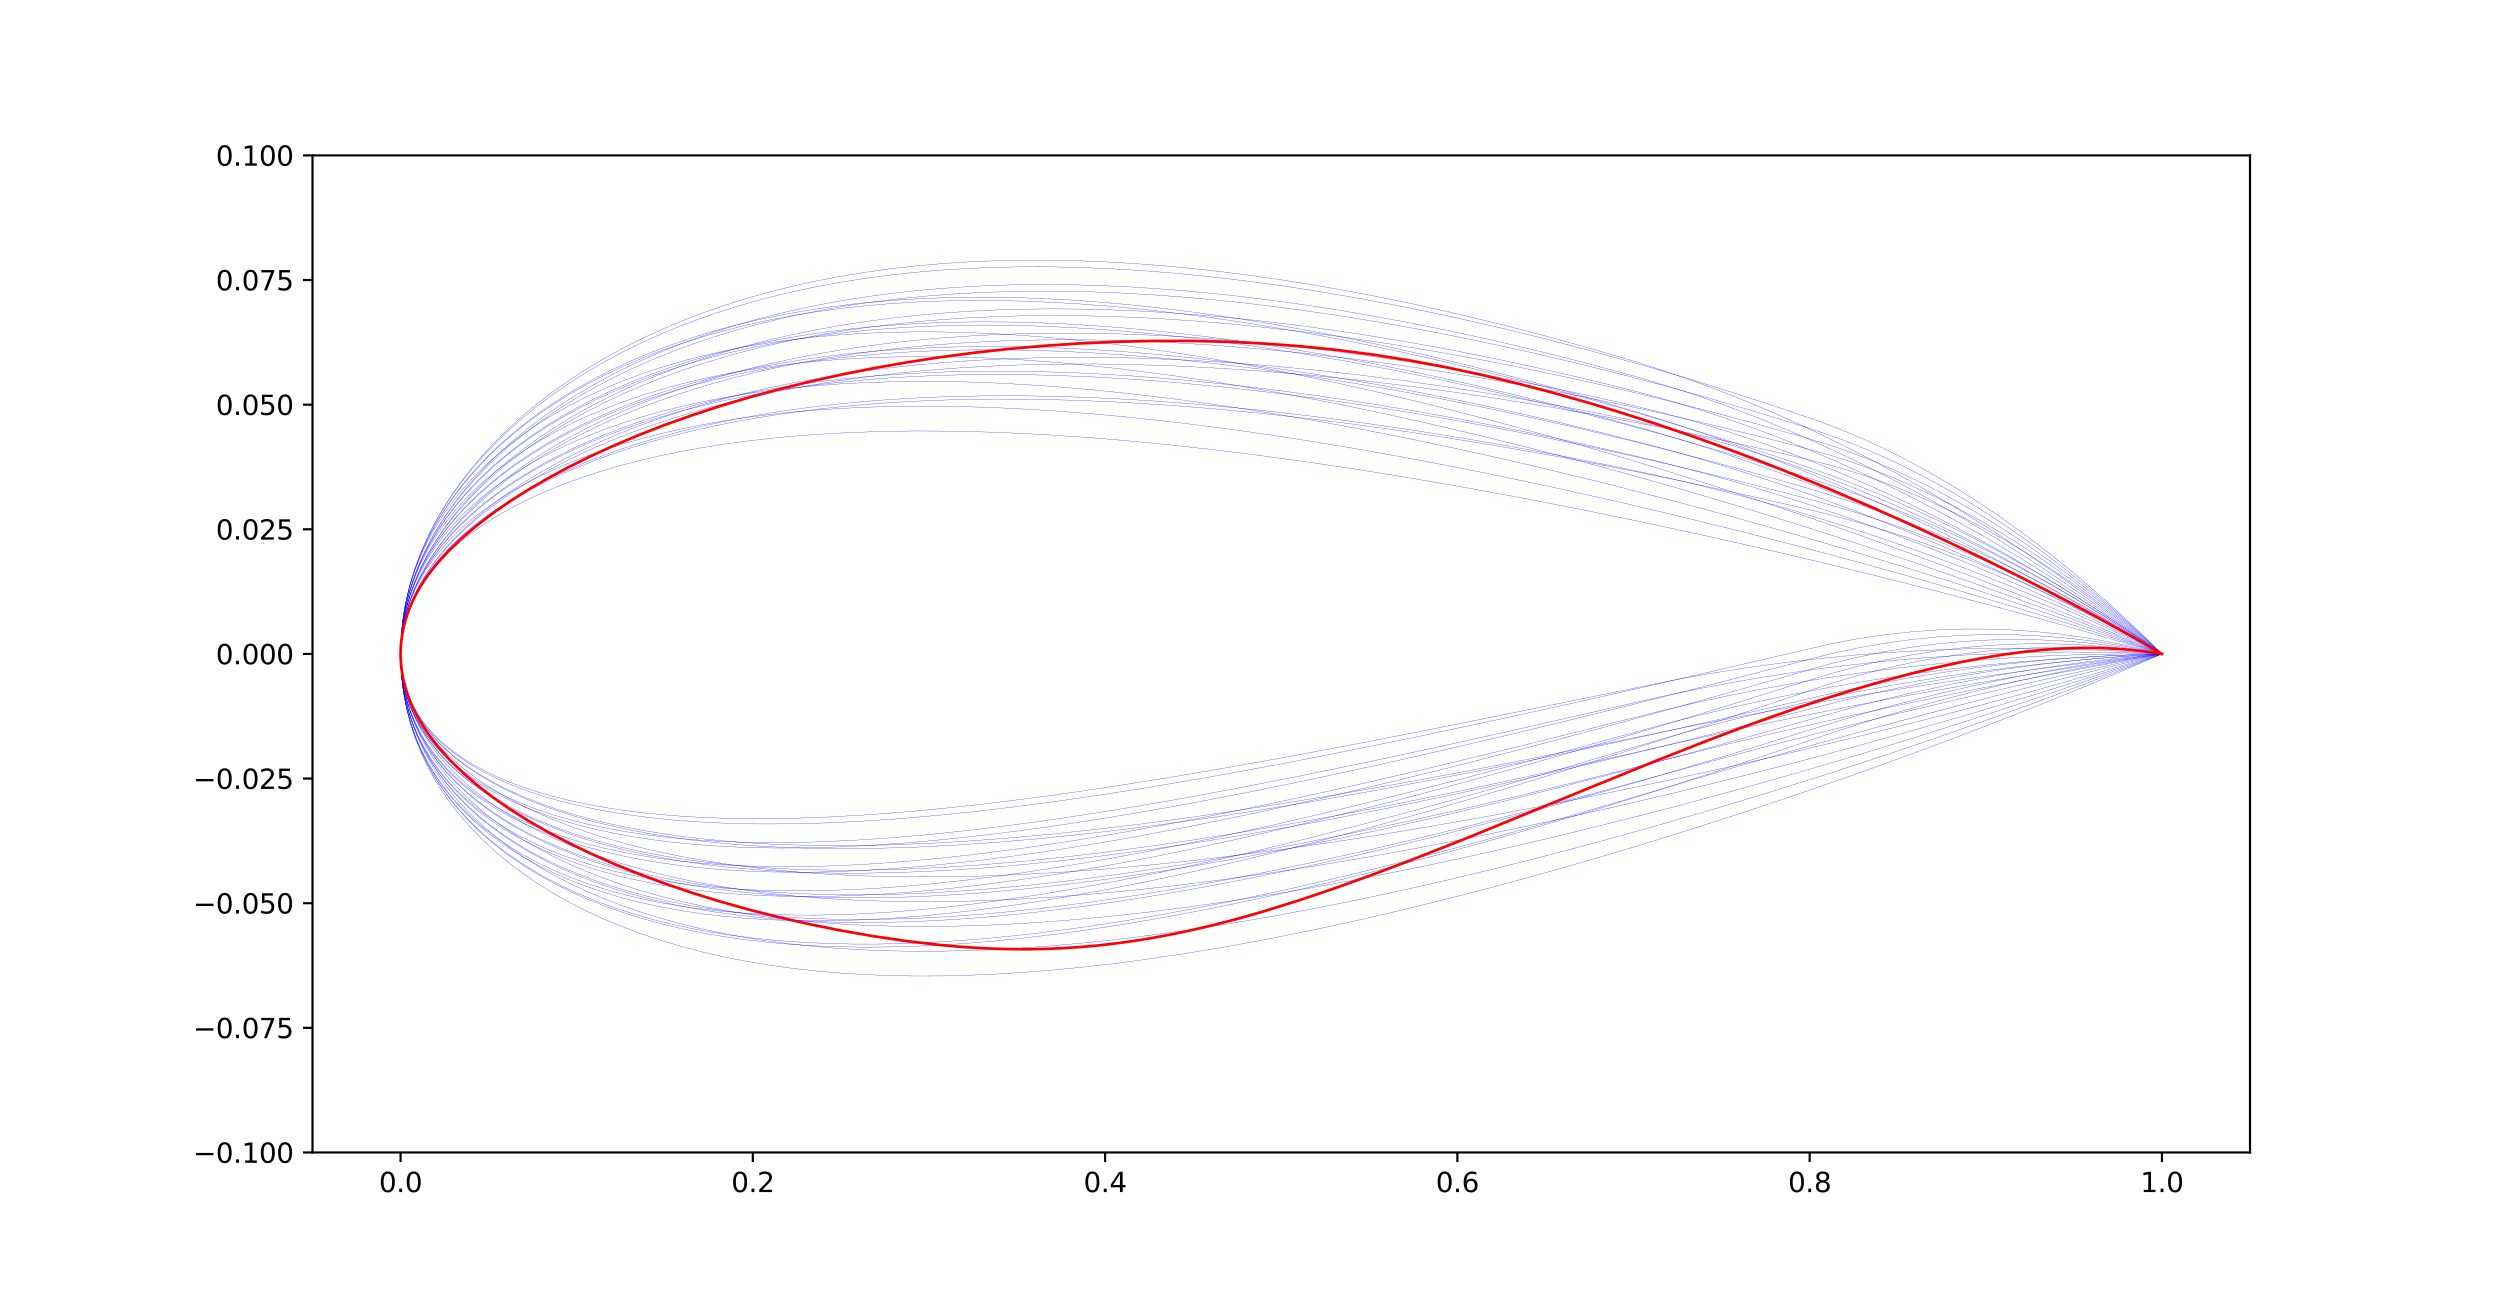 <?xml version="1.0" encoding="utf-8" standalone="no"?>
<!DOCTYPE svg PUBLIC "-//W3C//DTD SVG 1.1//EN"
  "http://www.w3.org/Graphics/SVG/1.1/DTD/svg11.dtd">
<svg xmlns:xlink="http://www.w3.org/1999/xlink" width="921.6pt" height="477.36pt" viewBox="0 0 921.6 477.36" xmlns="http://www.w3.org/2000/svg" version="1.1">
 <defs>
  <style type="text/css">*{stroke-linejoin: round; stroke-linecap: butt}</style>
 </defs>
 <g id="figure_1">
  <g id="patch_1">
   <path d="M 0 477.36 
L 921.6 477.36 
L 921.6 0 
L 0 0 
z
" style="fill: #ffffff"/>
  </g>
  <g id="axes_1">
   <g id="patch_2">
    <path d="M 115.2 424.85 
L 829.44 424.85 
L 829.44 57.283 
L 115.2 57.283 
z
" style="fill: #ffffff"/>
   </g>
   <g id="matplotlib.axis_1">
    <g id="xtick_1">
     <g id="line2d_1">
      <defs>
       <path id="m61d7401bdc" d="M 0 0 
L 0 3.5 
" style="stroke: #000000; stroke-width: 0.8"/>
      </defs>
      <g>
       <use xlink:href="#m61d7401bdc" x="147.665" y="424.85" style="stroke: #000000; stroke-width: 0.8"/>
      </g>
     </g>
     <g id="text_1">
      <!-- 0.0 -->
      <g transform="translate(139.714 439.449) scale(0.1 -0.1)">
       <defs>
        <path id="DejaVuSans-30" d="M 2034 4250 
Q 1547 4250 1301 3770 
Q 1056 3291 1056 2328 
Q 1056 1369 1301 889 
Q 1547 409 2034 409 
Q 2525 409 2770 889 
Q 3016 1369 3016 2328 
Q 3016 3291 2770 3770 
Q 2525 4250 2034 4250 
z
M 2034 4750 
Q 2819 4750 3233 4129 
Q 3647 3509 3647 2328 
Q 3647 1150 3233 529 
Q 2819 -91 2034 -91 
Q 1250 -91 836 529 
Q 422 1150 422 2328 
Q 422 3509 836 4129 
Q 1250 4750 2034 4750 
z
" transform="scale(0.016)"/>
        <path id="DejaVuSans-2e" d="M 684 794 
L 1344 794 
L 1344 0 
L 684 0 
L 684 794 
z
" transform="scale(0.016)"/>
       </defs>
       <use xlink:href="#DejaVuSans-30"/>
       <use xlink:href="#DejaVuSans-2e" x="63.623"/>
       <use xlink:href="#DejaVuSans-30" x="95.41"/>
      </g>
     </g>
    </g>
    <g id="xtick_2">
     <g id="line2d_2">
      <g>
       <use xlink:href="#m61d7401bdc" x="277.527" y="424.85" style="stroke: #000000; stroke-width: 0.8"/>
      </g>
     </g>
     <g id="text_2">
      <!-- 0.2 -->
      <g transform="translate(269.576 439.449) scale(0.1 -0.1)">
       <defs>
        <path id="DejaVuSans-32" d="M 1228 531 
L 3431 531 
L 3431 0 
L 469 0 
L 469 531 
Q 828 903 1448 1529 
Q 2069 2156 2228 2338 
Q 2531 2678 2651 2914 
Q 2772 3150 2772 3378 
Q 2772 3750 2511 3984 
Q 2250 4219 1831 4219 
Q 1534 4219 1204 4116 
Q 875 4013 500 3803 
L 500 4441 
Q 881 4594 1212 4672 
Q 1544 4750 1819 4750 
Q 2544 4750 2975 4387 
Q 3406 4025 3406 3419 
Q 3406 3131 3298 2873 
Q 3191 2616 2906 2266 
Q 2828 2175 2409 1742 
Q 1991 1309 1228 531 
z
" transform="scale(0.016)"/>
       </defs>
       <use xlink:href="#DejaVuSans-30"/>
       <use xlink:href="#DejaVuSans-2e" x="63.623"/>
       <use xlink:href="#DejaVuSans-32" x="95.41"/>
      </g>
     </g>
    </g>
    <g id="xtick_3">
     <g id="line2d_3">
      <g>
       <use xlink:href="#m61d7401bdc" x="407.389" y="424.85" style="stroke: #000000; stroke-width: 0.8"/>
      </g>
     </g>
     <g id="text_3">
      <!-- 0.4 -->
      <g transform="translate(399.438 439.449) scale(0.1 -0.1)">
       <defs>
        <path id="DejaVuSans-34" d="M 2419 4116 
L 825 1625 
L 2419 1625 
L 2419 4116 
z
M 2253 4666 
L 3047 4666 
L 3047 1625 
L 3713 1625 
L 3713 1100 
L 3047 1100 
L 3047 0 
L 2419 0 
L 2419 1100 
L 313 1100 
L 313 1709 
L 2253 4666 
z
" transform="scale(0.016)"/>
       </defs>
       <use xlink:href="#DejaVuSans-30"/>
       <use xlink:href="#DejaVuSans-2e" x="63.623"/>
       <use xlink:href="#DejaVuSans-34" x="95.41"/>
      </g>
     </g>
    </g>
    <g id="xtick_4">
     <g id="line2d_4">
      <g>
       <use xlink:href="#m61d7401bdc" x="537.251" y="424.85" style="stroke: #000000; stroke-width: 0.8"/>
      </g>
     </g>
     <g id="text_4">
      <!-- 0.6 -->
      <g transform="translate(529.299 439.449) scale(0.1 -0.1)">
       <defs>
        <path id="DejaVuSans-36" d="M 2113 2584 
Q 1688 2584 1439 2293 
Q 1191 2003 1191 1497 
Q 1191 994 1439 701 
Q 1688 409 2113 409 
Q 2538 409 2786 701 
Q 3034 994 3034 1497 
Q 3034 2003 2786 2293 
Q 2538 2584 2113 2584 
z
M 3366 4563 
L 3366 3988 
Q 3128 4100 2886 4159 
Q 2644 4219 2406 4219 
Q 1781 4219 1451 3797 
Q 1122 3375 1075 2522 
Q 1259 2794 1537 2939 
Q 1816 3084 2150 3084 
Q 2853 3084 3261 2657 
Q 3669 2231 3669 1497 
Q 3669 778 3244 343 
Q 2819 -91 2113 -91 
Q 1303 -91 875 529 
Q 447 1150 447 2328 
Q 447 3434 972 4092 
Q 1497 4750 2381 4750 
Q 2619 4750 2861 4703 
Q 3103 4656 3366 4563 
z
" transform="scale(0.016)"/>
       </defs>
       <use xlink:href="#DejaVuSans-30"/>
       <use xlink:href="#DejaVuSans-2e" x="63.623"/>
       <use xlink:href="#DejaVuSans-36" x="95.41"/>
      </g>
     </g>
    </g>
    <g id="xtick_5">
     <g id="line2d_5">
      <g>
       <use xlink:href="#m61d7401bdc" x="667.113" y="424.85" style="stroke: #000000; stroke-width: 0.8"/>
      </g>
     </g>
     <g id="text_5">
      <!-- 0.8 -->
      <g transform="translate(659.161 439.449) scale(0.1 -0.1)">
       <defs>
        <path id="DejaVuSans-38" d="M 2034 2216 
Q 1584 2216 1326 1975 
Q 1069 1734 1069 1313 
Q 1069 891 1326 650 
Q 1584 409 2034 409 
Q 2484 409 2743 651 
Q 3003 894 3003 1313 
Q 3003 1734 2745 1975 
Q 2488 2216 2034 2216 
z
M 1403 2484 
Q 997 2584 770 2862 
Q 544 3141 544 3541 
Q 544 4100 942 4425 
Q 1341 4750 2034 4750 
Q 2731 4750 3128 4425 
Q 3525 4100 3525 3541 
Q 3525 3141 3298 2862 
Q 3072 2584 2669 2484 
Q 3125 2378 3379 2068 
Q 3634 1759 3634 1313 
Q 3634 634 3220 271 
Q 2806 -91 2034 -91 
Q 1263 -91 848 271 
Q 434 634 434 1313 
Q 434 1759 690 2068 
Q 947 2378 1403 2484 
z
M 1172 3481 
Q 1172 3119 1398 2916 
Q 1625 2713 2034 2713 
Q 2441 2713 2670 2916 
Q 2900 3119 2900 3481 
Q 2900 3844 2670 4047 
Q 2441 4250 2034 4250 
Q 1625 4250 1398 4047 
Q 1172 3844 1172 3481 
z
" transform="scale(0.016)"/>
       </defs>
       <use xlink:href="#DejaVuSans-30"/>
       <use xlink:href="#DejaVuSans-2e" x="63.623"/>
       <use xlink:href="#DejaVuSans-38" x="95.41"/>
      </g>
     </g>
    </g>
    <g id="xtick_6">
     <g id="line2d_6">
      <g>
       <use xlink:href="#m61d7401bdc" x="796.975" y="424.85" style="stroke: #000000; stroke-width: 0.8"/>
      </g>
     </g>
     <g id="text_6">
      <!-- 1.0 -->
      <g transform="translate(789.023 439.449) scale(0.1 -0.1)">
       <defs>
        <path id="DejaVuSans-31" d="M 794 531 
L 1825 531 
L 1825 4091 
L 703 3866 
L 703 4441 
L 1819 4666 
L 2450 4666 
L 2450 531 
L 3481 531 
L 3481 0 
L 794 0 
L 794 531 
z
" transform="scale(0.016)"/>
       </defs>
       <use xlink:href="#DejaVuSans-31"/>
       <use xlink:href="#DejaVuSans-2e" x="63.623"/>
       <use xlink:href="#DejaVuSans-30" x="95.41"/>
      </g>
     </g>
    </g>
   </g>
   <g id="matplotlib.axis_2">
    <g id="ytick_1">
     <g id="line2d_7">
      <defs>
       <path id="m14e59727de" d="M 0 0 
L -3.5 0 
" style="stroke: #000000; stroke-width: 0.8"/>
      </defs>
      <g>
       <use xlink:href="#m14e59727de" x="115.2" y="424.85" style="stroke: #000000; stroke-width: 0.8"/>
      </g>
     </g>
     <g id="text_7">
      <!-- −0.100 -->
      <g transform="translate(71.192 428.65) scale(0.1 -0.1)">
       <defs>
        <path id="DejaVuSans-2212" d="M 678 2272 
L 4684 2272 
L 4684 1741 
L 678 1741 
L 678 2272 
z
" transform="scale(0.016)"/>
       </defs>
       <use xlink:href="#DejaVuSans-2212"/>
       <use xlink:href="#DejaVuSans-30" x="83.789"/>
       <use xlink:href="#DejaVuSans-2e" x="147.412"/>
       <use xlink:href="#DejaVuSans-31" x="179.199"/>
       <use xlink:href="#DejaVuSans-30" x="242.822"/>
       <use xlink:href="#DejaVuSans-30" x="306.445"/>
      </g>
     </g>
    </g>
    <g id="ytick_2">
     <g id="line2d_8">
      <g>
       <use xlink:href="#m14e59727de" x="115.2" y="378.904" style="stroke: #000000; stroke-width: 0.8"/>
      </g>
     </g>
     <g id="text_8">
      <!-- −0.075 -->
      <g transform="translate(71.192 382.704) scale(0.1 -0.1)">
       <defs>
        <path id="DejaVuSans-37" d="M 525 4666 
L 3525 4666 
L 3525 4397 
L 1831 0 
L 1172 0 
L 2766 4134 
L 525 4134 
L 525 4666 
z
" transform="scale(0.016)"/>
        <path id="DejaVuSans-35" d="M 691 4666 
L 3169 4666 
L 3169 4134 
L 1269 4134 
L 1269 2991 
Q 1406 3038 1543 3061 
Q 1681 3084 1819 3084 
Q 2600 3084 3056 2656 
Q 3513 2228 3513 1497 
Q 3513 744 3044 326 
Q 2575 -91 1722 -91 
Q 1428 -91 1123 -41 
Q 819 9 494 109 
L 494 744 
Q 775 591 1075 516 
Q 1375 441 1709 441 
Q 2250 441 2565 725 
Q 2881 1009 2881 1497 
Q 2881 1984 2565 2268 
Q 2250 2553 1709 2553 
Q 1456 2553 1204 2497 
Q 953 2441 691 2322 
L 691 4666 
z
" transform="scale(0.016)"/>
       </defs>
       <use xlink:href="#DejaVuSans-2212"/>
       <use xlink:href="#DejaVuSans-30" x="83.789"/>
       <use xlink:href="#DejaVuSans-2e" x="147.412"/>
       <use xlink:href="#DejaVuSans-30" x="179.199"/>
       <use xlink:href="#DejaVuSans-37" x="242.822"/>
       <use xlink:href="#DejaVuSans-35" x="306.445"/>
      </g>
     </g>
    </g>
    <g id="ytick_3">
     <g id="line2d_9">
      <g>
       <use xlink:href="#m14e59727de" x="115.2" y="332.959" style="stroke: #000000; stroke-width: 0.8"/>
      </g>
     </g>
     <g id="text_9">
      <!-- −0.050 -->
      <g transform="translate(71.192 336.758) scale(0.1 -0.1)">
       <use xlink:href="#DejaVuSans-2212"/>
       <use xlink:href="#DejaVuSans-30" x="83.789"/>
       <use xlink:href="#DejaVuSans-2e" x="147.412"/>
       <use xlink:href="#DejaVuSans-30" x="179.199"/>
       <use xlink:href="#DejaVuSans-35" x="242.822"/>
       <use xlink:href="#DejaVuSans-30" x="306.445"/>
      </g>
     </g>
    </g>
    <g id="ytick_4">
     <g id="line2d_10">
      <g>
       <use xlink:href="#m14e59727de" x="115.2" y="287.013" style="stroke: #000000; stroke-width: 0.8"/>
      </g>
     </g>
     <g id="text_10">
      <!-- −0.025 -->
      <g transform="translate(71.192 290.812) scale(0.1 -0.1)">
       <use xlink:href="#DejaVuSans-2212"/>
       <use xlink:href="#DejaVuSans-30" x="83.789"/>
       <use xlink:href="#DejaVuSans-2e" x="147.412"/>
       <use xlink:href="#DejaVuSans-30" x="179.199"/>
       <use xlink:href="#DejaVuSans-32" x="242.822"/>
       <use xlink:href="#DejaVuSans-35" x="306.445"/>
      </g>
     </g>
    </g>
    <g id="ytick_5">
     <g id="line2d_11">
      <g>
       <use xlink:href="#m14e59727de" x="115.2" y="241.067" style="stroke: #000000; stroke-width: 0.8"/>
      </g>
     </g>
     <g id="text_11">
      <!-- 0.000 -->
      <g transform="translate(79.572 244.866) scale(0.1 -0.1)">
       <use xlink:href="#DejaVuSans-30"/>
       <use xlink:href="#DejaVuSans-2e" x="63.623"/>
       <use xlink:href="#DejaVuSans-30" x="95.41"/>
       <use xlink:href="#DejaVuSans-30" x="159.033"/>
       <use xlink:href="#DejaVuSans-30" x="222.656"/>
      </g>
     </g>
    </g>
    <g id="ytick_6">
     <g id="line2d_12">
      <g>
       <use xlink:href="#m14e59727de" x="115.2" y="195.121" style="stroke: #000000; stroke-width: 0.8"/>
      </g>
     </g>
     <g id="text_12">
      <!-- 0.025 -->
      <g transform="translate(79.572 198.92) scale(0.1 -0.1)">
       <use xlink:href="#DejaVuSans-30"/>
       <use xlink:href="#DejaVuSans-2e" x="63.623"/>
       <use xlink:href="#DejaVuSans-30" x="95.41"/>
       <use xlink:href="#DejaVuSans-32" x="159.033"/>
       <use xlink:href="#DejaVuSans-35" x="222.656"/>
      </g>
     </g>
    </g>
    <g id="ytick_7">
     <g id="line2d_13">
      <g>
       <use xlink:href="#m14e59727de" x="115.2" y="149.175" style="stroke: #000000; stroke-width: 0.8"/>
      </g>
     </g>
     <g id="text_13">
      <!-- 0.050 -->
      <g transform="translate(79.572 152.974) scale(0.1 -0.1)">
       <use xlink:href="#DejaVuSans-30"/>
       <use xlink:href="#DejaVuSans-2e" x="63.623"/>
       <use xlink:href="#DejaVuSans-30" x="95.41"/>
       <use xlink:href="#DejaVuSans-35" x="159.033"/>
       <use xlink:href="#DejaVuSans-30" x="222.656"/>
      </g>
     </g>
    </g>
    <g id="ytick_8">
     <g id="line2d_14">
      <g>
       <use xlink:href="#m14e59727de" x="115.2" y="103.229" style="stroke: #000000; stroke-width: 0.8"/>
      </g>
     </g>
     <g id="text_14">
      <!-- 0.075 -->
      <g transform="translate(79.572 107.028) scale(0.1 -0.1)">
       <use xlink:href="#DejaVuSans-30"/>
       <use xlink:href="#DejaVuSans-2e" x="63.623"/>
       <use xlink:href="#DejaVuSans-30" x="95.41"/>
       <use xlink:href="#DejaVuSans-37" x="159.033"/>
       <use xlink:href="#DejaVuSans-35" x="222.656"/>
      </g>
     </g>
    </g>
    <g id="ytick_9">
     <g id="line2d_15">
      <g>
       <use xlink:href="#m14e59727de" x="115.2" y="57.283" style="stroke: #000000; stroke-width: 0.8"/>
      </g>
     </g>
     <g id="text_15">
      <!-- 0.100 -->
      <g transform="translate(79.572 61.082) scale(0.1 -0.1)">
       <use xlink:href="#DejaVuSans-30"/>
       <use xlink:href="#DejaVuSans-2e" x="63.623"/>
       <use xlink:href="#DejaVuSans-31" x="95.41"/>
       <use xlink:href="#DejaVuSans-30" x="159.033"/>
       <use xlink:href="#DejaVuSans-30" x="222.656"/>
      </g>
     </g>
    </g>
   </g>
   <g id="line2d_16">
    <path d="M 796.975 241.067 
L 785.964 235.772 
L 773.636 230.064 
L 762.773 225.221 
L 750.809 220.092 
L 737.927 214.8 
L 724.266 209.452 
L 709.942 204.134 
L 695.052 198.914 
L 679.683 193.855 
L 663.908 189.006 
L 653.199 185.915 
L 642.358 182.949 
L 631.401 180.12 
L 620.345 177.435 
L 609.205 174.907 
L 592.37 171.38 
L 575.425 168.035 
L 558.413 164.866 
L 541.375 161.895 
L 524.35 159.131 
L 507.374 156.593 
L 490.481 154.292 
L 473.704 152.244 
L 457.075 150.46 
L 440.625 148.954 
L 424.382 147.738 
L 408.375 146.819 
L 392.63 146.207 
L 377.175 145.913 
L 362.033 145.94 
L 347.23 146.295 
L 337.562 146.716 
L 328.061 147.286 
L 318.735 148.002 
L 309.591 148.866 
L 300.635 149.879 
L 291.872 151.039 
L 283.311 152.343 
L 274.957 153.793 
L 266.816 155.385 
L 258.893 157.116 
L 251.196 158.985 
L 243.73 160.99 
L 236.501 163.126 
L 229.513 165.39 
L 222.774 167.779 
L 216.287 170.29 
L 210.06 172.914 
L 204.097 175.653 
L 198.403 178.5 
L 192.985 181.447 
L 187.845 184.495 
L 182.992 187.635 
L 178.428 190.864 
L 174.16 194.178 
L 170.192 197.571 
L 166.529 201.039 
L 163.175 204.578 
L 160.136 208.182 
L 157.417 211.853 
L 155.021 215.58 
L 152.955 219.362 
L 151.221 223.199 
L 149.826 227.086 
L 148.772 231.023 
L 148.065 235.006 
L 147.71 239.034 
L 147.71 243.092 
L 148.065 247.064 
L 148.772 250.932 
L 149.826 254.7 
L 151.221 258.363 
L 152.955 261.921 
L 155.021 265.374 
L 157.417 268.723 
L 160.136 271.961 
L 163.175 275.091 
L 166.529 278.107 
L 170.192 281.01 
L 174.16 283.795 
L 178.428 286.461 
L 182.992 289.007 
L 187.845 291.427 
L 192.985 293.721 
L 198.403 295.886 
L 204.097 297.92 
L 210.06 299.819 
L 216.287 301.583 
L 222.774 303.21 
L 229.513 304.696 
L 236.501 306.043 
L 243.73 307.247 
L 251.196 308.31 
L 258.893 309.228 
L 266.816 310.004 
L 274.957 310.636 
L 283.311 311.125 
L 291.872 311.471 
L 300.635 311.676 
L 314.14 311.722 
L 328.061 311.461 
L 342.375 310.899 
L 357.06 310.044 
L 372.091 308.911 
L 387.445 307.508 
L 403.096 305.849 
L 419.019 303.948 
L 435.186 301.822 
L 451.57 299.486 
L 473.704 296.07 
L 496.1 292.348 
L 518.684 288.358 
L 541.375 284.14 
L 564.089 279.733 
L 592.37 274.014 
L 625.885 267.162 
L 647.794 262.976 
L 669.207 259.133 
L 689.979 255.637 
L 709.942 252.493 
L 728.898 249.695 
L 750.809 246.685 
L 773.636 243.79 
L 796.975 241.067 
L 796.975 241.067 
" clip-path="url(#pc95d3cd69d)" style="fill: none; stroke: #0000ff; stroke-width: 0.1; stroke-linecap: square"/>
   </g>
   <g id="line2d_17">
    <path d="M 796.975 241.067 
L 785.964 235.408 
L 773.636 229.301 
L 762.773 224.115 
L 750.809 218.614 
L 737.927 212.933 
L 724.266 207.181 
L 709.942 201.447 
L 695.052 195.808 
L 679.683 190.328 
L 669.207 186.788 
L 658.571 183.359 
L 647.794 180.052 
L 636.893 176.877 
L 625.885 173.848 
L 614.785 170.972 
L 603.609 168.259 
L 586.732 164.416 
L 569.76 160.755 
L 552.735 157.293 
L 535.697 154.045 
L 518.684 151.031 
L 501.732 148.265 
L 484.874 145.766 
L 468.143 143.546 
L 451.57 141.618 
L 435.186 139.999 
L 419.019 138.699 
L 403.096 137.733 
L 392.63 137.275 
L 377.175 136.882 
L 367.044 136.816 
L 357.06 136.909 
L 347.23 137.165 
L 337.562 137.584 
L 328.061 138.165 
L 318.735 138.909 
L 309.591 139.819 
L 300.635 140.89 
L 291.872 142.125 
L 283.311 143.522 
L 274.957 145.078 
L 266.816 146.795 
L 258.893 148.666 
L 251.196 150.689 
L 243.73 152.865 
L 236.501 155.187 
L 229.513 157.651 
L 222.774 160.255 
L 216.287 162.996 
L 210.06 165.864 
L 204.097 168.86 
L 198.403 171.977 
L 192.985 175.21 
L 187.845 178.553 
L 182.992 182.002 
L 178.428 185.553 
L 174.16 189.199 
L 170.192 192.936 
L 166.529 196.757 
L 163.175 200.66 
L 160.136 204.641 
L 157.417 208.691 
L 155.021 212.812 
L 152.955 216.999 
L 151.221 221.246 
L 149.826 225.552 
L 148.772 229.917 
L 148.065 234.335 
L 147.71 238.81 
L 147.71 243.316 
L 148.065 247.733 
L 148.772 252.039 
L 149.826 256.233 
L 151.221 260.314 
L 152.955 264.284 
L 155.021 268.142 
L 157.417 271.882 
L 160.136 275.504 
L 163.175 279.007 
L 166.529 282.389 
L 170.192 285.645 
L 174.16 288.773 
L 178.428 291.773 
L 182.992 294.638 
L 187.845 297.369 
L 192.985 299.958 
L 198.403 302.408 
L 204.097 304.713 
L 210.06 306.871 
L 216.287 308.877 
L 222.774 310.734 
L 229.513 312.435 
L 236.501 313.983 
L 243.73 315.372 
L 251.196 316.606 
L 258.893 317.679 
L 266.816 318.594 
L 274.957 319.349 
L 283.311 319.947 
L 291.872 320.384 
L 300.635 320.665 
L 309.591 320.79 
L 318.735 320.763 
L 332.79 320.436 
L 347.23 319.778 
L 362.033 318.794 
L 377.175 317.502 
L 392.63 315.915 
L 408.375 314.044 
L 424.382 311.904 
L 440.625 309.517 
L 457.075 306.896 
L 473.704 304.06 
L 490.481 301.028 
L 513.025 296.711 
L 535.697 292.118 
L 558.413 287.294 
L 581.083 282.28 
L 642.358 268.493 
L 663.908 264.009 
L 684.855 259.864 
L 705.037 256.071 
L 728.898 251.831 
L 750.809 248.163 
L 773.636 244.553 
L 796.975 241.067 
L 796.975 241.067 
" clip-path="url(#pc95d3cd69d)" style="fill: none; stroke: #0000ff; stroke-width: 0.1; stroke-linecap: square"/>
   </g>
   <g id="line2d_18">
    <path d="M 796.975 241.067 
L 785.964 235.044 
L 773.636 228.538 
L 762.773 223.008 
L 750.809 217.136 
L 737.927 211.064 
L 724.266 204.907 
L 709.942 198.76 
L 695.052 192.702 
L 684.855 188.747 
L 674.467 184.879 
L 663.908 181.113 
L 653.199 177.463 
L 642.358 173.945 
L 631.401 170.567 
L 620.345 167.344 
L 609.205 164.282 
L 592.37 159.976 
L 575.425 155.874 
L 558.413 151.98 
L 541.375 148.311 
L 524.35 144.887 
L 507.374 141.726 
L 490.481 138.846 
L 473.704 136.262 
L 457.075 133.993 
L 440.625 132.054 
L 424.382 130.457 
L 413.683 129.589 
L 403.096 128.883 
L 392.63 128.343 
L 382.293 127.972 
L 372.091 127.772 
L 362.033 127.746 
L 352.125 127.895 
L 342.375 128.22 
L 332.79 128.724 
L 323.376 129.407 
L 314.14 130.271 
L 305.089 131.313 
L 296.229 132.535 
L 287.566 133.934 
L 279.108 135.511 
L 270.86 137.264 
L 262.827 139.188 
L 255.016 141.283 
L 247.434 143.546 
L 240.086 145.973 
L 232.976 148.559 
L 226.112 151.303 
L 219.499 154.198 
L 213.141 157.239 
L 207.045 160.424 
L 201.216 163.745 
L 195.659 167.199 
L 190.38 170.777 
L 185.383 174.478 
L 180.674 178.294 
L 176.257 182.217 
L 172.138 186.248 
L 168.322 190.376 
L 164.813 194.599 
L 161.616 198.909 
L 158.736 203.305 
L 156.179 207.78 
L 153.947 212.33 
L 152.046 216.954 
L 150.481 221.646 
L 149.256 226.406 
L 148.375 231.231 
L 147.843 236.118 
L 147.665 241.067 
L 147.843 245.989 
L 148.375 250.789 
L 149.256 255.472 
L 150.481 260.033 
L 152.046 264.473 
L 153.947 268.794 
L 156.179 272.99 
L 158.736 277.061 
L 161.616 281.003 
L 164.813 284.815 
L 168.322 288.492 
L 172.138 292.034 
L 176.257 295.436 
L 180.674 298.696 
L 185.383 301.809 
L 190.38 304.772 
L 195.659 307.582 
L 201.216 310.237 
L 207.045 312.733 
L 213.141 315.065 
L 219.499 317.236 
L 226.112 319.237 
L 232.976 321.07 
L 240.086 322.733 
L 247.434 324.222 
L 255.016 325.537 
L 262.827 326.679 
L 270.86 327.645 
L 279.108 328.438 
L 287.566 329.053 
L 296.229 329.498 
L 305.089 329.768 
L 314.14 329.869 
L 323.376 329.799 
L 332.79 329.566 
L 342.375 329.167 
L 352.125 328.608 
L 367.044 327.478 
L 382.293 326.008 
L 397.847 324.212 
L 413.683 322.11 
L 429.771 319.717 
L 446.087 317.05 
L 462.6 314.13 
L 479.281 310.974 
L 496.1 307.606 
L 518.684 302.814 
L 541.375 297.724 
L 564.089 292.381 
L 586.732 286.833 
L 636.893 274.306 
L 658.571 269.186 
L 679.683 264.394 
L 705.037 258.897 
L 728.898 253.968 
L 754.907 248.85 
L 783.151 243.563 
L 796.975 241.067 
L 796.975 241.067 
" clip-path="url(#pc95d3cd69d)" style="fill: none; stroke: #0000ff; stroke-width: 0.1; stroke-linecap: square"/>
   </g>
   <g id="line2d_19">
    <path d="M 796.975 241.067 
L 785.964 234.68 
L 773.636 227.776 
L 762.773 221.902 
L 750.809 215.659 
L 737.927 209.197 
L 724.266 202.636 
L 709.942 196.075 
L 695.052 189.596 
L 684.855 185.36 
L 674.467 181.21 
L 663.908 177.165 
L 653.199 173.238 
L 642.358 169.443 
L 631.401 165.793 
L 620.345 162.299 
L 609.205 158.971 
L 592.37 154.275 
L 575.425 149.794 
L 558.413 145.536 
L 541.375 141.52 
L 524.35 137.766 
L 507.374 134.292 
L 490.481 131.122 
L 473.704 128.271 
L 457.075 125.759 
L 446.087 124.282 
L 435.186 122.966 
L 424.382 121.815 
L 413.683 120.837 
L 403.096 120.036 
L 392.63 119.411 
L 382.293 118.97 
L 372.091 118.715 
L 362.033 118.649 
L 352.125 118.77 
L 342.375 119.086 
L 332.79 119.595 
L 323.376 120.299 
L 314.14 121.198 
L 305.089 122.293 
L 296.229 123.581 
L 287.566 125.066 
L 279.108 126.742 
L 270.86 128.61 
L 262.827 130.666 
L 255.016 132.908 
L 247.434 135.334 
L 240.086 137.938 
L 232.976 140.719 
L 226.112 143.671 
L 219.499 146.788 
L 213.141 150.066 
L 207.045 153.501 
L 201.216 157.087 
L 195.659 160.818 
L 190.38 164.686 
L 185.383 168.689 
L 180.674 172.821 
L 176.257 177.072 
L 172.138 181.44 
L 168.322 185.917 
L 164.813 190.497 
L 161.616 195.178 
L 158.736 199.953 
L 156.179 204.815 
L 153.947 209.765 
L 152.046 214.795 
L 150.481 219.902 
L 149.256 225.085 
L 148.375 230.341 
L 147.843 235.669 
L 147.665 241.067 
L 147.843 246.437 
L 148.375 251.678 
L 149.256 256.793 
L 150.481 261.777 
L 152.046 266.635 
L 153.947 271.36 
L 156.179 275.954 
L 158.736 280.413 
L 161.616 284.734 
L 164.813 288.915 
L 168.322 292.953 
L 172.138 296.843 
L 176.257 300.583 
L 180.674 304.169 
L 185.383 307.596 
L 190.38 310.862 
L 195.659 313.965 
L 201.216 316.896 
L 207.045 319.656 
L 213.141 322.24 
L 219.499 324.646 
L 226.112 326.872 
L 232.976 328.912 
L 240.086 330.766 
L 247.434 332.435 
L 255.016 333.912 
L 262.827 335.201 
L 270.86 336.298 
L 279.108 337.206 
L 287.566 337.923 
L 296.229 338.45 
L 305.089 338.788 
L 314.14 338.941 
L 323.376 338.91 
L 332.79 338.694 
L 342.375 338.301 
L 352.125 337.731 
L 362.033 336.991 
L 372.091 336.081 
L 387.445 334.412 
L 403.096 332.394 
L 419.019 330.04 
L 435.186 327.373 
L 451.57 324.413 
L 468.143 321.176 
L 484.874 317.69 
L 501.732 313.97 
L 518.684 310.043 
L 541.375 304.514 
L 564.089 298.705 
L 586.732 292.662 
L 647.794 276.07 
L 674.467 269.228 
L 700.073 262.919 
L 724.266 257.179 
L 750.809 251.116 
L 780.148 244.665 
L 796.975 241.067 
L 796.975 241.067 
" clip-path="url(#pc95d3cd69d)" style="fill: none; stroke: #0000ff; stroke-width: 0.1; stroke-linecap: square"/>
   </g>
   <g id="line2d_20">
    <path d="M 796.975 241.067 
L 785.964 234.316 
L 773.636 227.013 
L 762.773 220.795 
L 750.809 214.181 
L 737.927 207.328 
L 724.266 200.362 
L 709.942 193.388 
L 695.052 186.49 
L 684.855 181.973 
L 674.467 177.544 
L 663.908 173.218 
L 653.199 169.011 
L 642.358 164.94 
L 631.401 161.016 
L 620.345 157.252 
L 609.205 153.659 
L 592.37 148.572 
L 575.425 143.715 
L 558.413 139.093 
L 541.375 134.728 
L 524.35 130.644 
L 507.374 126.86 
L 490.481 123.399 
L 473.704 120.282 
L 457.075 117.526 
L 446.087 115.899 
L 435.186 114.447 
L 424.382 113.175 
L 413.683 112.087 
L 403.096 111.187 
L 392.63 110.479 
L 382.293 109.968 
L 372.091 109.658 
L 362.033 109.549 
L 352.125 109.647 
L 342.375 109.952 
L 332.79 110.466 
L 323.376 111.191 
L 314.14 112.124 
L 305.089 113.271 
L 296.229 114.629 
L 287.566 116.197 
L 279.108 117.972 
L 270.86 119.955 
L 262.827 122.144 
L 255.016 124.533 
L 247.434 127.121 
L 240.086 129.903 
L 232.976 132.877 
L 226.112 136.036 
L 219.499 139.376 
L 213.141 142.891 
L 207.045 146.578 
L 201.216 150.428 
L 195.659 154.437 
L 190.38 158.596 
L 185.383 162.902 
L 180.674 167.348 
L 176.257 171.926 
L 172.138 176.63 
L 168.322 181.457 
L 164.813 186.397 
L 161.616 191.447 
L 158.736 196.6 
L 156.179 201.851 
L 153.947 207.197 
L 152.046 212.634 
L 150.481 218.156 
L 149.256 223.764 
L 148.375 229.452 
L 147.843 235.219 
L 147.665 241.067 
L 147.843 246.885 
L 148.375 252.568 
L 149.256 258.113 
L 150.481 263.523 
L 152.046 268.794 
L 153.947 273.927 
L 156.179 278.917 
L 158.736 283.765 
L 161.616 288.465 
L 164.813 293.015 
L 168.322 297.411 
L 172.138 301.651 
L 176.257 305.729 
L 180.674 309.642 
L 185.383 313.384 
L 190.38 316.953 
L 195.659 320.346 
L 201.216 323.554 
L 207.045 326.579 
L 213.141 329.413 
L 219.499 332.056 
L 226.112 334.504 
L 232.976 336.754 
L 240.086 338.801 
L 247.434 340.646 
L 255.016 342.287 
L 262.827 343.723 
L 270.86 344.952 
L 279.108 345.976 
L 287.566 346.792 
L 296.229 347.402 
L 305.089 347.81 
L 314.14 348.014 
L 323.376 348.018 
L 332.79 347.823 
L 342.375 347.435 
L 352.125 346.854 
L 362.033 346.088 
L 372.091 345.138 
L 382.293 344.011 
L 397.847 341.997 
L 413.683 339.612 
L 429.771 336.877 
L 446.087 333.811 
L 462.6 330.441 
L 479.281 326.783 
L 496.1 322.863 
L 513.025 318.704 
L 530.022 314.33 
L 547.055 309.765 
L 569.76 303.417 
L 592.37 296.821 
L 642.358 282.001 
L 669.207 274.363 
L 695.052 267.241 
L 724.266 259.453 
L 754.907 251.552 
L 788.567 243.136 
L 796.975 241.067 
L 796.975 241.067 
" clip-path="url(#pc95d3cd69d)" style="fill: none; stroke: #0000ff; stroke-width: 0.1; stroke-linecap: square"/>
   </g>
   <g id="line2d_21">
    <path d="M 796.975 241.067 
L 788.567 236.257 
L 780.148 231.635 
L 770.15 226.395 
L 758.897 220.821 
L 750.809 217.026 
L 742.314 213.227 
L 733.453 209.469 
L 724.266 205.793 
L 714.784 202.235 
L 705.037 198.822 
L 695.052 195.588 
L 684.855 192.552 
L 674.467 189.742 
L 663.908 187.163 
L 642.358 182.21 
L 620.345 177.424 
L 597.996 172.856 
L 581.083 169.595 
L 564.089 166.497 
L 547.055 163.574 
L 530.022 160.845 
L 513.025 158.322 
L 496.1 156.021 
L 479.281 153.957 
L 462.6 152.139 
L 446.087 150.585 
L 429.771 149.302 
L 413.683 148.304 
L 397.847 147.6 
L 382.293 147.199 
L 367.044 147.109 
L 352.125 147.335 
L 342.375 147.666 
L 332.79 148.138 
L 323.376 148.758 
L 314.14 149.521 
L 305.089 150.428 
L 296.229 151.481 
L 287.566 152.678 
L 279.108 154.018 
L 270.86 155.499 
L 262.827 157.12 
L 255.016 158.879 
L 247.434 160.772 
L 240.086 162.799 
L 232.976 164.953 
L 226.112 167.235 
L 219.499 169.637 
L 213.141 172.161 
L 207.045 174.796 
L 201.216 177.544 
L 195.659 180.398 
L 190.38 183.353 
L 185.383 186.404 
L 180.674 189.55 
L 176.257 192.783 
L 172.138 196.1 
L 168.322 199.495 
L 164.813 202.967 
L 161.616 206.51 
L 158.736 210.119 
L 156.179 213.793 
L 153.947 217.526 
L 152.046 221.317 
L 150.481 225.164 
L 149.256 229.064 
L 148.375 233.015 
L 147.843 237.016 
L 147.665 241.067 
L 147.843 245.092 
L 148.375 249.017 
L 149.256 252.845 
L 150.481 256.573 
L 152.046 260.199 
L 153.947 263.724 
L 156.179 267.146 
L 158.736 270.465 
L 161.616 273.676 
L 164.813 276.78 
L 168.322 279.773 
L 172.138 282.652 
L 176.257 285.416 
L 180.674 288.06 
L 185.383 290.585 
L 190.38 292.984 
L 195.659 295.257 
L 201.216 297.402 
L 207.045 299.413 
L 213.141 301.291 
L 219.499 303.033 
L 226.112 304.636 
L 232.976 306.099 
L 240.086 307.42 
L 247.434 308.598 
L 255.016 309.633 
L 262.827 310.522 
L 270.86 311.267 
L 279.108 311.866 
L 287.566 312.322 
L 296.229 312.634 
L 309.591 312.832 
L 323.376 312.715 
L 337.562 312.287 
L 352.125 311.557 
L 367.044 310.533 
L 382.293 309.228 
L 397.847 307.653 
L 413.683 305.821 
L 429.771 303.748 
L 446.087 301.447 
L 462.6 298.935 
L 484.874 295.283 
L 507.374 291.322 
L 530.022 287.094 
L 552.735 282.631 
L 575.425 277.98 
L 603.609 271.952 
L 631.401 265.758 
L 658.571 259.476 
L 674.467 255.753 
L 684.855 253.511 
L 695.052 251.491 
L 705.037 249.688 
L 714.784 248.097 
L 724.266 246.703 
L 737.927 244.967 
L 750.809 243.62 
L 762.773 242.62 
L 773.636 241.918 
L 785.964 241.357 
L 796.975 241.067 
L 796.975 241.067 
" clip-path="url(#pc95d3cd69d)" style="fill: none; stroke: #0000ff; stroke-width: 0.1; stroke-linecap: square"/>
   </g>
   <g id="line2d_22">
    <path d="M 796.975 241.067 
L 788.567 235.98 
L 780.148 231.082 
L 770.15 225.522 
L 758.897 219.594 
L 750.809 215.548 
L 742.314 211.491 
L 733.453 207.467 
L 724.266 203.522 
L 714.784 199.686 
L 705.037 195.998 
L 695.052 192.482 
L 684.855 189.166 
L 674.467 186.073 
L 663.908 183.215 
L 642.358 177.707 
L 620.345 172.38 
L 603.609 168.533 
L 586.732 164.835 
L 569.76 161.307 
L 552.735 157.965 
L 535.697 154.828 
L 518.684 151.912 
L 501.732 149.232 
L 484.874 146.802 
L 468.143 144.643 
L 451.57 142.765 
L 435.186 141.182 
L 419.019 139.907 
L 403.096 138.953 
L 387.445 138.33 
L 377.175 138.104 
L 367.044 138.03 
L 357.06 138.113 
L 347.23 138.352 
L 337.562 138.751 
L 328.061 139.309 
L 318.735 140.028 
L 309.591 140.908 
L 300.635 141.949 
L 291.872 143.149 
L 283.311 144.511 
L 274.957 146.029 
L 266.816 147.703 
L 258.893 149.532 
L 251.196 151.513 
L 243.73 153.643 
L 236.501 155.92 
L 229.513 158.338 
L 222.774 160.897 
L 216.287 163.591 
L 210.06 166.414 
L 204.097 169.365 
L 198.403 172.436 
L 192.985 175.625 
L 187.845 178.926 
L 182.992 182.335 
L 178.428 185.845 
L 174.16 189.453 
L 170.192 193.153 
L 166.529 196.94 
L 163.175 200.813 
L 160.136 204.762 
L 157.417 208.789 
L 155.021 212.885 
L 152.955 217.052 
L 151.221 221.281 
L 149.826 225.574 
L 148.772 229.928 
L 148.065 234.34 
L 147.71 238.81 
L 147.71 243.318 
L 148.065 247.738 
L 148.772 252.05 
L 149.826 256.255 
L 151.221 260.351 
L 152.955 264.337 
L 155.021 268.213 
L 157.417 271.977 
L 160.136 275.627 
L 163.175 279.16 
L 166.529 282.572 
L 170.192 285.862 
L 174.16 289.027 
L 178.428 292.065 
L 182.992 294.971 
L 187.845 297.74 
L 192.985 300.374 
L 198.403 302.868 
L 204.097 305.216 
L 210.06 307.42 
L 216.287 309.473 
L 222.774 311.375 
L 229.513 313.123 
L 236.501 314.716 
L 243.73 316.152 
L 251.196 317.429 
L 258.893 318.546 
L 266.816 319.502 
L 274.957 320.298 
L 283.311 320.934 
L 291.872 321.408 
L 300.635 321.724 
L 309.591 321.882 
L 318.735 321.882 
L 332.79 321.593 
L 347.23 320.963 
L 362.033 320.004 
L 377.175 318.725 
L 392.63 317.139 
L 408.375 315.26 
L 424.382 313.106 
L 440.625 310.69 
L 457.075 308.028 
L 473.704 305.139 
L 490.481 302.043 
L 513.025 297.621 
L 535.697 292.901 
L 558.413 287.928 
L 581.083 282.745 
L 603.609 277.393 
L 625.885 271.917 
L 653.199 264.961 
L 679.683 258.131 
L 689.979 255.72 
L 700.073 253.529 
L 709.942 251.553 
L 724.266 248.975 
L 737.927 246.834 
L 750.809 245.097 
L 762.773 243.726 
L 773.636 242.68 
L 785.964 241.721 
L 796.975 241.067 
L 796.975 241.067 
" clip-path="url(#pc95d3cd69d)" style="fill: none; stroke: #0000ff; stroke-width: 0.1; stroke-linecap: square"/>
   </g>
   <g id="line2d_23">
    <path d="M 796.975 241.067 
L 788.567 235.7 
L 780.148 230.529 
L 770.15 224.648 
L 758.897 218.366 
L 750.809 214.071 
L 742.314 209.756 
L 733.453 205.466 
L 724.266 201.248 
L 714.784 197.139 
L 705.037 193.171 
L 695.052 189.376 
L 684.855 185.779 
L 674.467 182.407 
L 663.908 179.268 
L 647.794 174.704 
L 631.401 170.242 
L 614.785 165.903 
L 597.996 161.709 
L 581.083 157.684 
L 564.089 153.849 
L 547.055 150.219 
L 530.022 146.817 
L 513.025 143.66 
L 496.1 140.765 
L 479.281 138.148 
L 462.6 135.83 
L 446.087 133.822 
L 429.771 132.142 
L 413.683 130.802 
L 403.096 130.106 
L 392.63 129.569 
L 382.293 129.196 
L 372.091 128.99 
L 362.033 128.953 
L 352.125 129.089 
L 342.375 129.398 
L 332.79 129.881 
L 323.376 130.539 
L 314.14 131.376 
L 305.089 132.388 
L 296.229 133.575 
L 287.566 134.941 
L 279.108 136.479 
L 270.86 138.192 
L 262.827 140.076 
L 255.016 142.129 
L 247.434 144.347 
L 240.086 146.729 
L 232.976 149.271 
L 226.112 151.969 
L 219.499 154.817 
L 213.141 157.813 
L 207.045 160.95 
L 201.216 164.227 
L 195.659 167.636 
L 190.38 171.172 
L 185.383 174.829 
L 180.674 178.604 
L 176.257 182.489 
L 172.138 186.483 
L 168.322 190.576 
L 164.813 194.766 
L 161.616 199.047 
L 158.736 203.415 
L 156.179 207.864 
L 153.947 212.393 
L 152.046 216.999 
L 150.481 221.674 
L 149.256 226.421 
L 148.375 231.236 
L 147.843 236.119 
L 147.665 241.067 
L 147.843 245.99 
L 148.375 250.796 
L 149.256 255.486 
L 150.481 260.061 
L 152.046 264.518 
L 153.947 268.857 
L 156.179 273.075 
L 158.736 277.169 
L 161.616 281.139 
L 164.813 284.982 
L 168.322 288.692 
L 172.138 292.269 
L 176.257 295.708 
L 180.674 299.006 
L 185.383 302.16 
L 190.38 305.165 
L 195.659 308.019 
L 201.216 310.719 
L 207.045 313.259 
L 213.141 315.639 
L 219.499 317.853 
L 226.112 319.903 
L 232.976 321.781 
L 240.086 323.488 
L 247.434 325.023 
L 255.016 326.383 
L 262.827 327.566 
L 270.86 328.574 
L 279.108 329.406 
L 287.566 330.06 
L 296.229 330.538 
L 305.089 330.843 
L 314.14 330.974 
L 323.376 330.933 
L 332.79 330.722 
L 342.375 330.345 
L 352.125 329.803 
L 362.033 329.101 
L 377.175 327.756 
L 392.63 326.07 
L 408.375 324.062 
L 424.382 321.746 
L 440.625 319.14 
L 457.075 316.262 
L 473.704 313.13 
L 490.481 309.767 
L 507.374 306.189 
L 530.022 301.12 
L 552.735 295.755 
L 575.425 290.139 
L 597.996 284.318 
L 620.345 278.342 
L 642.358 272.255 
L 684.855 260.283 
L 695.052 257.703 
L 705.037 255.341 
L 719.559 252.195 
L 733.453 249.502 
L 746.61 247.24 
L 758.897 245.371 
L 770.15 243.869 
L 783.151 242.375 
L 796.212 241.131 
L 796.975 241.067 
L 796.975 241.067 
" clip-path="url(#pc95d3cd69d)" style="fill: none; stroke: #0000ff; stroke-width: 0.1; stroke-linecap: square"/>
   </g>
   <g id="line2d_24">
    <path d="M 796.975 241.067 
L 788.567 235.423 
L 780.148 229.975 
L 770.15 223.775 
L 758.897 217.14 
L 750.809 212.593 
L 742.314 208.019 
L 733.453 203.465 
L 724.266 198.975 
L 714.784 194.592 
L 705.037 190.344 
L 695.052 186.27 
L 684.855 182.392 
L 674.467 178.738 
L 663.908 175.32 
L 647.794 170.341 
L 631.401 165.466 
L 614.785 160.722 
L 597.996 156.137 
L 581.083 151.73 
L 564.089 147.525 
L 547.055 143.542 
L 530.022 139.804 
L 513.025 136.329 
L 496.1 133.136 
L 479.281 130.245 
L 462.6 127.674 
L 446.087 125.441 
L 435.186 124.147 
L 424.382 123.017 
L 413.683 122.052 
L 403.096 121.256 
L 392.63 120.637 
L 382.293 120.194 
L 372.091 119.933 
L 362.033 119.856 
L 352.125 119.966 
L 342.375 120.264 
L 332.79 120.751 
L 323.376 121.431 
L 314.14 122.302 
L 305.089 123.366 
L 296.229 124.623 
L 287.566 126.072 
L 279.108 127.711 
L 270.86 129.538 
L 262.827 131.554 
L 255.016 133.754 
L 247.434 136.136 
L 240.086 138.696 
L 232.976 141.429 
L 226.112 144.334 
L 219.499 147.405 
L 213.141 150.638 
L 207.045 154.029 
L 201.216 157.568 
L 195.659 161.255 
L 190.38 165.081 
L 185.383 169.042 
L 180.674 173.131 
L 176.257 177.344 
L 172.138 181.673 
L 168.322 186.116 
L 164.813 190.664 
L 161.616 195.316 
L 158.736 200.061 
L 156.179 204.9 
L 153.947 209.827 
L 152.046 214.837 
L 150.481 219.93 
L 149.256 225.1 
L 148.375 230.349 
L 147.843 235.671 
L 147.665 241.067 
L 147.843 246.439 
L 148.375 251.686 
L 149.256 256.808 
L 150.481 261.807 
L 152.046 266.679 
L 153.947 271.422 
L 156.179 276.039 
L 158.736 280.521 
L 161.616 284.872 
L 164.813 289.082 
L 168.322 293.153 
L 172.138 297.077 
L 176.257 300.855 
L 180.674 304.479 
L 185.383 307.947 
L 190.38 311.256 
L 195.659 314.4 
L 201.216 317.377 
L 207.045 320.182 
L 213.141 322.812 
L 219.499 325.265 
L 226.112 327.535 
L 232.976 329.623 
L 240.086 331.523 
L 247.434 333.234 
L 255.016 334.758 
L 262.827 336.088 
L 270.86 337.228 
L 279.108 338.174 
L 287.566 338.93 
L 296.229 339.492 
L 305.089 339.863 
L 314.14 340.047 
L 323.376 340.042 
L 332.79 339.85 
L 342.375 339.479 
L 352.125 338.926 
L 362.033 338.2 
L 372.091 337.3 
L 382.293 336.234 
L 397.847 334.328 
L 413.683 332.075 
L 429.771 329.489 
L 446.087 326.59 
L 462.6 323.4 
L 479.281 319.938 
L 496.1 316.225 
L 513.025 312.283 
L 530.022 308.133 
L 547.055 303.799 
L 569.76 297.766 
L 592.37 291.492 
L 614.785 285.028 
L 636.893 278.424 
L 658.571 271.737 
L 679.683 265.185 
L 689.979 262.211 
L 700.073 259.46 
L 714.784 255.738 
L 728.898 252.487 
L 742.314 249.684 
L 754.907 247.303 
L 766.526 245.32 
L 780.148 243.25 
L 793.038 241.541 
L 796.975 241.067 
L 796.975 241.067 
" clip-path="url(#pc95d3cd69d)" style="fill: none; stroke: #0000ff; stroke-width: 0.1; stroke-linecap: square"/>
   </g>
   <g id="line2d_25">
    <path d="M 796.975 241.067 
L 788.567 235.143 
L 780.148 229.422 
L 770.15 222.902 
L 758.897 215.912 
L 750.809 211.116 
L 742.314 206.282 
L 733.453 201.463 
L 724.266 196.703 
L 714.784 192.043 
L 705.037 187.52 
L 695.052 183.164 
L 684.855 179.007 
L 674.467 175.072 
L 663.908 171.372 
L 647.794 165.976 
L 631.401 160.691 
L 614.785 155.543 
L 597.996 150.563 
L 581.083 145.773 
L 564.089 141.201 
L 547.055 136.865 
L 530.022 132.789 
L 513.025 128.996 
L 496.1 125.507 
L 479.281 122.341 
L 462.6 119.52 
L 451.57 117.838 
L 440.625 116.324 
L 429.771 114.982 
L 419.019 113.815 
L 408.375 112.832 
L 397.847 112.032 
L 387.445 111.424 
L 377.175 111.01 
L 367.044 110.794 
L 357.06 110.775 
L 347.23 110.961 
L 337.562 111.35 
L 328.061 111.946 
L 318.735 112.751 
L 309.591 113.762 
L 300.635 114.982 
L 291.872 116.41 
L 283.311 118.046 
L 274.957 119.887 
L 266.816 121.933 
L 258.893 124.18 
L 251.196 126.627 
L 243.73 129.268 
L 236.501 132.102 
L 229.513 135.121 
L 222.774 138.326 
L 216.287 141.708 
L 210.06 145.264 
L 204.097 148.988 
L 198.403 152.873 
L 192.985 156.912 
L 187.845 161.104 
L 182.992 165.438 
L 178.428 169.911 
L 174.16 174.517 
L 170.192 179.246 
L 166.529 184.096 
L 163.175 189.06 
L 160.136 194.134 
L 157.417 199.311 
L 155.021 204.586 
L 152.955 209.958 
L 151.221 215.42 
L 149.826 220.972 
L 148.772 226.609 
L 148.065 232.33 
L 147.71 238.134 
L 147.71 243.994 
L 148.065 249.747 
L 148.772 255.369 
L 149.826 260.857 
L 151.221 266.212 
L 152.955 271.432 
L 155.021 276.513 
L 157.417 281.457 
L 160.136 286.257 
L 163.175 290.911 
L 166.529 295.417 
L 170.192 299.769 
L 174.16 303.963 
L 178.428 307.997 
L 182.992 311.866 
L 187.845 315.563 
L 192.985 319.087 
L 198.403 322.431 
L 204.097 325.594 
L 210.06 328.57 
L 216.287 331.356 
L 222.774 333.947 
L 229.513 336.342 
L 236.501 338.536 
L 243.73 340.529 
L 251.196 342.315 
L 258.893 343.897 
L 266.816 345.272 
L 274.957 346.439 
L 283.311 347.397 
L 291.872 348.146 
L 300.635 348.69 
L 309.591 349.027 
L 318.735 349.159 
L 328.061 349.089 
L 337.562 348.821 
L 347.23 348.356 
L 357.06 347.698 
L 367.044 346.849 
L 377.175 345.818 
L 387.445 344.607 
L 397.847 343.221 
L 413.683 340.826 
L 429.771 338.07 
L 446.087 334.973 
L 462.6 331.556 
L 479.281 327.842 
L 496.1 323.854 
L 513.025 319.614 
L 530.022 315.148 
L 547.055 310.476 
L 564.089 305.623 
L 586.732 298.909 
L 609.205 291.969 
L 631.401 284.861 
L 653.199 277.64 
L 679.683 268.712 
L 689.979 265.459 
L 700.073 262.426 
L 714.784 258.287 
L 728.898 254.625 
L 742.314 251.421 
L 754.907 248.655 
L 766.526 246.308 
L 780.148 243.803 
L 793.038 241.671 
L 796.975 241.067 
L 796.975 241.067 
" clip-path="url(#pc95d3cd69d)" style="fill: none; stroke: #0000ff; stroke-width: 0.1; stroke-linecap: square"/>
   </g>
   <g id="line2d_26">
    <path d="M 796.975 241.067 
L 788.567 235.456 
L 776.973 228.005 
L 766.526 221.578 
L 754.907 214.743 
L 746.61 210.064 
L 737.927 205.347 
L 728.898 200.634 
L 719.559 195.968 
L 709.942 191.379 
L 700.073 186.902 
L 689.979 182.563 
L 679.683 178.386 
L 669.207 174.394 
L 658.571 170.608 
L 647.794 167.046 
L 636.893 163.721 
L 625.885 160.652 
L 614.785 157.85 
L 603.609 155.324 
L 586.732 151.889 
L 569.76 148.673 
L 552.735 145.692 
L 535.697 142.963 
L 518.684 140.5 
L 501.732 138.317 
L 484.874 136.426 
L 468.143 134.84 
L 451.57 133.566 
L 435.186 132.618 
L 419.019 132.004 
L 408.375 131.782 
L 397.847 131.712 
L 387.445 131.798 
L 377.175 132.039 
L 367.044 132.436 
L 357.06 132.989 
L 347.23 133.7 
L 337.562 134.568 
L 328.061 135.592 
L 318.735 136.771 
L 309.591 138.104 
L 300.635 139.591 
L 291.872 141.226 
L 283.311 143.011 
L 274.957 144.941 
L 266.816 147.012 
L 258.893 149.223 
L 251.196 151.566 
L 243.73 154.043 
L 236.501 156.644 
L 229.513 159.368 
L 222.774 162.207 
L 216.287 165.159 
L 210.06 168.215 
L 204.097 171.372 
L 198.403 174.625 
L 192.985 177.965 
L 187.845 181.389 
L 182.992 184.89 
L 178.428 188.461 
L 174.16 192.098 
L 170.192 195.794 
L 166.529 199.545 
L 163.175 203.345 
L 160.136 207.188 
L 157.417 211.071 
L 155.021 214.99 
L 152.955 218.937 
L 151.221 222.913 
L 149.826 226.912 
L 148.772 230.933 
L 148.065 234.973 
L 147.71 239.03 
L 147.71 243.088 
L 148.065 247.031 
L 148.772 250.844 
L 149.826 254.525 
L 151.221 258.076 
L 152.955 261.496 
L 155.021 264.784 
L 157.417 267.941 
L 160.136 270.967 
L 163.175 273.857 
L 166.529 276.612 
L 170.192 279.233 
L 174.16 281.716 
L 178.428 284.059 
L 182.992 286.261 
L 187.845 288.321 
L 192.985 290.24 
L 198.403 292.012 
L 204.097 293.64 
L 210.06 295.119 
L 216.287 296.454 
L 222.774 297.637 
L 229.513 298.674 
L 236.501 299.561 
L 243.73 300.3 
L 251.196 300.89 
L 258.893 301.335 
L 266.816 301.631 
L 279.108 301.805 
L 291.872 301.66 
L 305.089 301.201 
L 318.735 300.44 
L 332.79 299.385 
L 347.23 298.051 
L 362.033 296.45 
L 377.175 294.597 
L 392.63 292.51 
L 408.375 290.205 
L 429.771 286.822 
L 451.57 283.126 
L 473.704 279.16 
L 501.732 273.894 
L 530.022 268.361 
L 564.089 261.483 
L 620.345 250.043 
L 631.401 248.119 
L 642.358 246.395 
L 653.199 244.866 
L 663.908 243.528 
L 674.467 242.379 
L 684.855 241.41 
L 695.052 240.617 
L 709.942 239.738 
L 724.266 239.203 
L 737.927 238.974 
L 750.809 239.007 
L 762.773 239.251 
L 776.973 239.806 
L 790.937 240.628 
L 796.975 241.067 
L 796.975 241.067 
" clip-path="url(#pc95d3cd69d)" style="fill: none; stroke: #0000ff; stroke-width: 0.1; stroke-linecap: square"/>
   </g>
   <g id="line2d_27">
    <path d="M 796.975 241.067 
L 788.567 235.177 
L 776.973 227.349 
L 766.526 220.59 
L 754.907 213.393 
L 746.61 208.46 
L 737.927 203.479 
L 728.898 198.499 
L 719.559 193.559 
L 709.942 188.694 
L 700.073 183.936 
L 689.979 179.316 
L 679.683 174.859 
L 669.207 170.586 
L 658.571 166.52 
L 647.794 162.681 
L 636.893 159.083 
L 625.885 155.742 
L 614.785 152.671 
L 603.609 149.881 
L 586.732 146.06 
L 569.76 142.471 
L 552.735 139.131 
L 535.697 136.06 
L 518.684 133.272 
L 501.732 130.786 
L 484.874 128.611 
L 468.143 126.764 
L 451.57 125.257 
L 440.625 124.447 
L 429.771 123.796 
L 419.019 123.306 
L 408.375 122.98 
L 397.847 122.82 
L 387.445 122.83 
L 377.175 123.008 
L 367.044 123.357 
L 357.06 123.877 
L 347.23 124.57 
L 337.562 125.434 
L 328.061 126.47 
L 318.735 127.678 
L 309.591 129.056 
L 300.635 130.602 
L 291.872 132.313 
L 283.311 134.189 
L 274.957 136.226 
L 266.816 138.422 
L 258.893 140.771 
L 251.196 143.272 
L 243.73 145.917 
L 236.501 148.705 
L 229.513 151.629 
L 222.774 154.683 
L 216.287 157.864 
L 210.06 161.165 
L 204.097 164.58 
L 198.403 168.103 
L 192.985 171.727 
L 187.845 175.449 
L 182.992 179.257 
L 178.428 183.149 
L 174.16 187.119 
L 170.192 191.159 
L 166.529 195.264 
L 163.175 199.427 
L 160.136 203.645 
L 157.417 207.912 
L 155.021 212.222 
L 152.955 216.572 
L 151.221 220.959 
L 149.826 225.377 
L 148.772 229.827 
L 148.065 234.304 
L 147.71 238.806 
L 147.71 243.313 
L 148.065 247.701 
L 148.772 251.949 
L 149.826 256.058 
L 151.221 260.03 
L 152.955 263.86 
L 155.021 267.55 
L 157.417 271.101 
L 160.136 274.51 
L 163.175 277.774 
L 166.529 280.895 
L 170.192 283.868 
L 174.16 286.695 
L 178.428 289.369 
L 182.992 291.892 
L 187.845 294.263 
L 192.985 296.478 
L 198.403 298.534 
L 204.097 300.433 
L 210.06 302.169 
L 216.287 303.746 
L 222.774 305.161 
L 229.513 306.413 
L 236.501 307.501 
L 243.73 308.425 
L 251.196 309.186 
L 258.893 309.785 
L 266.816 310.221 
L 274.957 310.497 
L 283.311 310.612 
L 291.872 310.572 
L 300.635 310.377 
L 314.14 309.798 
L 328.061 308.888 
L 342.375 307.659 
L 357.06 306.124 
L 372.091 304.299 
L 387.445 302.201 
L 403.096 299.844 
L 419.019 297.253 
L 435.186 294.443 
L 457.075 290.391 
L 479.281 286.037 
L 501.732 281.426 
L 530.022 275.374 
L 558.413 269.086 
L 592.37 261.345 
L 614.785 256.258 
L 625.885 253.967 
L 636.893 251.871 
L 647.794 249.969 
L 658.571 248.26 
L 669.207 246.737 
L 679.683 245.399 
L 695.052 243.722 
L 709.942 242.425 
L 724.266 241.475 
L 737.927 240.841 
L 750.809 240.482 
L 762.773 240.357 
L 776.973 240.462 
L 790.937 240.828 
L 796.975 241.067 
L 796.975 241.067 
" clip-path="url(#pc95d3cd69d)" style="fill: none; stroke: #0000ff; stroke-width: 0.1; stroke-linecap: square"/>
   </g>
   <g id="line2d_28">
    <path d="M 796.975 241.067 
L 788.567 234.899 
L 780.148 228.908 
L 770.15 222.03 
L 758.897 214.598 
L 746.61 206.854 
L 737.927 201.61 
L 728.898 196.361 
L 719.559 191.147 
L 709.942 186.007 
L 700.073 180.971 
L 689.979 176.07 
L 679.683 171.332 
L 669.207 166.78 
L 658.571 162.435 
L 647.794 158.316 
L 636.893 154.444 
L 625.885 150.831 
L 614.785 147.492 
L 603.609 144.439 
L 586.732 140.23 
L 569.76 136.268 
L 552.735 132.57 
L 535.697 129.157 
L 518.684 126.046 
L 501.732 123.252 
L 484.874 120.797 
L 473.704 119.352 
L 462.6 118.07 
L 451.57 116.949 
L 440.625 115.997 
L 429.771 115.215 
L 419.019 114.609 
L 408.375 114.179 
L 397.847 113.929 
L 387.445 113.861 
L 377.175 113.977 
L 367.044 114.276 
L 357.06 114.765 
L 347.23 115.44 
L 337.562 116.302 
L 328.061 117.349 
L 318.735 118.586 
L 309.591 120.007 
L 300.635 121.613 
L 291.872 123.401 
L 283.311 125.368 
L 274.957 127.512 
L 266.816 129.832 
L 258.893 132.32 
L 251.196 134.976 
L 243.73 137.791 
L 236.501 140.765 
L 229.513 143.889 
L 222.774 147.161 
L 216.287 150.57 
L 210.06 154.115 
L 204.097 157.787 
L 198.403 161.582 
L 192.985 165.489 
L 187.845 169.507 
L 182.992 173.626 
L 178.428 177.838 
L 174.16 182.14 
L 170.192 186.524 
L 166.529 190.982 
L 163.175 195.511 
L 160.136 200.101 
L 157.417 204.753 
L 155.021 209.456 
L 152.955 214.209 
L 151.221 219.005 
L 149.826 223.844 
L 148.772 228.72 
L 148.065 233.633 
L 147.71 238.58 
L 147.71 243.539 
L 148.065 248.37 
L 148.772 253.055 
L 149.826 257.593 
L 151.221 261.983 
L 152.955 266.225 
L 155.021 270.318 
L 157.417 274.26 
L 160.136 278.053 
L 163.175 281.692 
L 166.529 285.177 
L 170.192 288.503 
L 174.16 291.673 
L 178.428 294.68 
L 182.992 297.525 
L 187.845 300.203 
L 192.985 302.715 
L 198.403 305.055 
L 204.097 307.225 
L 210.06 309.221 
L 216.287 311.041 
L 222.774 312.685 
L 229.513 314.152 
L 236.501 315.44 
L 243.73 316.55 
L 251.196 317.482 
L 258.893 318.236 
L 266.816 318.811 
L 274.957 319.21 
L 283.311 319.434 
L 291.872 319.485 
L 300.635 319.366 
L 309.591 319.077 
L 318.735 318.623 
L 332.79 317.644 
L 347.23 316.311 
L 362.033 314.645 
L 377.175 312.66 
L 392.63 310.373 
L 408.375 307.808 
L 424.382 304.979 
L 440.625 301.912 
L 462.6 297.485 
L 484.874 292.721 
L 507.374 287.671 
L 530.022 282.389 
L 558.413 275.53 
L 592.37 267.048 
L 614.785 261.437 
L 625.885 258.879 
L 636.893 256.512 
L 647.794 254.334 
L 658.571 252.347 
L 669.207 250.545 
L 684.855 248.183 
L 700.073 246.215 
L 714.784 244.619 
L 728.898 243.368 
L 742.314 242.429 
L 754.907 241.769 
L 766.526 241.346 
L 780.148 241.074 
L 794.824 241.048 
L 796.975 241.067 
L 796.975 241.067 
" clip-path="url(#pc95d3cd69d)" style="fill: none; stroke: #0000ff; stroke-width: 0.1; stroke-linecap: square"/>
   </g>
   <g id="line2d_29">
    <path d="M 796.975 241.067 
L 788.567 234.62 
L 776.973 226.039 
L 766.526 218.614 
L 754.907 210.691 
L 746.61 205.247 
L 737.927 199.743 
L 728.898 194.226 
L 719.559 188.738 
L 709.942 183.32 
L 700.073 178.005 
L 689.979 172.824 
L 679.683 167.805 
L 669.207 162.972 
L 658.571 158.348 
L 647.794 153.952 
L 636.893 149.804 
L 625.885 145.918 
L 614.785 142.313 
L 603.609 138.995 
L 586.732 134.401 
L 569.76 130.065 
L 552.735 126.009 
L 535.697 122.253 
L 518.684 118.818 
L 501.732 115.721 
L 490.481 113.854 
L 479.281 112.152 
L 468.143 110.617 
L 457.075 109.255 
L 446.087 108.07 
L 435.186 107.068 
L 424.382 106.251 
L 413.683 105.62 
L 403.096 105.183 
L 392.63 104.94 
L 382.293 104.894 
L 372.091 105.047 
L 362.033 105.4 
L 352.125 105.955 
L 342.375 106.712 
L 332.79 107.673 
L 323.376 108.836 
L 314.14 110.2 
L 305.089 111.766 
L 296.229 113.53 
L 287.566 115.493 
L 279.108 117.649 
L 270.86 119.998 
L 262.827 122.532 
L 255.016 125.252 
L 247.434 128.152 
L 240.086 131.225 
L 232.976 134.467 
L 226.112 137.874 
L 219.499 141.438 
L 213.141 145.152 
L 207.045 149.013 
L 201.216 153.011 
L 195.659 157.14 
L 190.38 161.395 
L 185.383 165.767 
L 180.674 170.248 
L 176.257 174.833 
L 172.138 179.514 
L 168.322 184.283 
L 164.813 189.137 
L 161.616 194.068 
L 158.736 199.069 
L 156.179 204.134 
L 153.947 209.259 
L 152.046 214.442 
L 150.481 219.674 
L 149.256 224.956 
L 148.375 230.284 
L 147.843 235.654 
L 147.665 241.067 
L 147.843 246.422 
L 148.375 251.621 
L 149.256 256.665 
L 150.481 261.551 
L 152.046 266.282 
L 153.947 270.856 
L 156.179 275.273 
L 158.736 279.527 
L 161.616 283.624 
L 164.813 287.555 
L 168.322 291.319 
L 172.138 294.917 
L 176.257 298.343 
L 180.674 301.596 
L 185.383 304.672 
L 190.38 307.571 
L 195.659 310.287 
L 201.216 312.82 
L 207.045 315.168 
L 213.141 317.326 
L 219.499 319.296 
L 226.112 321.075 
L 232.976 322.659 
L 240.086 324.052 
L 247.434 325.251 
L 255.016 326.256 
L 262.827 327.068 
L 270.86 327.686 
L 279.108 328.114 
L 287.566 328.351 
L 296.229 328.399 
L 305.089 328.263 
L 314.14 327.943 
L 323.376 327.445 
L 332.79 326.772 
L 342.375 325.927 
L 357.06 324.348 
L 372.091 322.413 
L 387.445 320.136 
L 403.096 317.541 
L 419.019 314.646 
L 435.186 311.476 
L 451.57 308.052 
L 468.143 304.397 
L 490.481 299.207 
L 513.025 293.702 
L 535.697 287.941 
L 564.089 280.455 
L 592.37 272.749 
L 614.785 266.616 
L 625.885 263.79 
L 636.893 261.151 
L 647.794 258.699 
L 658.571 256.433 
L 674.467 253.38 
L 689.979 250.73 
L 705.037 248.47 
L 719.559 246.575 
L 733.453 245.024 
L 746.61 243.787 
L 758.897 242.831 
L 773.636 241.938 
L 788.567 241.304 
L 796.975 241.067 
L 796.975 241.067 
" clip-path="url(#pc95d3cd69d)" style="fill: none; stroke: #0000ff; stroke-width: 0.1; stroke-linecap: square"/>
   </g>
   <g id="line2d_30">
    <path d="M 796.975 241.067 
L 788.567 234.342 
L 780.148 227.801 
L 770.15 220.283 
L 758.897 212.143 
L 746.61 203.641 
L 737.927 197.874 
L 728.898 192.088 
L 719.559 186.329 
L 709.942 180.633 
L 700.073 175.039 
L 689.979 169.577 
L 679.683 164.276 
L 669.207 159.164 
L 658.571 154.26 
L 647.794 149.587 
L 636.893 145.165 
L 625.885 141.008 
L 614.785 137.132 
L 603.609 133.552 
L 586.732 128.571 
L 569.76 123.862 
L 552.735 119.448 
L 535.697 115.35 
L 518.684 111.589 
L 507.374 109.281 
L 496.1 107.138 
L 484.874 105.168 
L 473.704 103.372 
L 462.6 101.759 
L 451.57 100.331 
L 440.625 99.096 
L 429.771 98.056 
L 419.019 97.214 
L 408.375 96.576 
L 397.847 96.146 
L 387.445 95.924 
L 377.175 95.915 
L 367.044 96.119 
L 357.06 96.539 
L 347.23 97.177 
L 337.562 98.034 
L 328.061 99.109 
L 318.735 100.401 
L 309.591 101.91 
L 300.635 103.635 
L 291.872 105.574 
L 283.311 107.726 
L 274.957 110.086 
L 266.816 112.652 
L 258.893 115.419 
L 251.196 118.384 
L 243.73 121.541 
L 236.501 124.884 
L 229.513 128.411 
L 222.774 132.113 
L 216.287 135.983 
L 210.06 140.015 
L 204.097 144.202 
L 198.403 148.539 
L 192.985 153.016 
L 187.845 157.625 
L 182.992 162.361 
L 178.428 167.217 
L 174.16 172.183 
L 170.192 177.252 
L 166.529 182.42 
L 163.175 187.676 
L 160.136 193.017 
L 157.417 198.435 
L 155.021 203.924 
L 152.955 209.48 
L 151.221 215.098 
L 149.826 220.775 
L 148.772 226.509 
L 148.065 232.293 
L 147.71 238.13 
L 147.71 243.989 
L 148.065 249.71 
L 148.772 255.268 
L 149.826 260.662 
L 151.221 265.889 
L 152.955 270.954 
L 155.021 275.85 
L 157.417 280.578 
L 160.136 285.14 
L 163.175 289.527 
L 166.529 293.739 
L 170.192 297.775 
L 174.16 301.631 
L 178.428 305.303 
L 182.992 308.789 
L 187.845 312.084 
L 192.985 315.189 
L 198.403 318.098 
L 204.097 320.811 
L 210.06 323.321 
L 216.287 325.629 
L 222.774 327.734 
L 229.513 329.63 
L 236.501 331.321 
L 243.73 332.802 
L 251.196 334.074 
L 258.893 335.136 
L 266.816 335.991 
L 274.957 336.638 
L 283.311 337.077 
L 291.872 337.311 
L 300.635 337.344 
L 309.591 337.175 
L 318.735 336.809 
L 328.061 336.252 
L 337.562 335.504 
L 347.23 334.572 
L 357.06 333.462 
L 367.044 332.176 
L 382.293 329.934 
L 397.847 327.333 
L 413.683 324.394 
L 429.771 321.143 
L 446.087 317.602 
L 462.6 313.795 
L 479.281 309.749 
L 501.732 304.022 
L 524.35 297.972 
L 547.055 291.657 
L 569.76 285.133 
L 597.996 276.765 
L 614.785 271.795 
L 625.885 268.701 
L 636.893 265.789 
L 653.199 261.768 
L 669.207 258.161 
L 684.855 254.957 
L 700.073 252.147 
L 714.784 249.714 
L 728.898 247.641 
L 742.314 245.902 
L 754.907 244.472 
L 770.15 242.998 
L 783.151 241.958 
L 796.975 241.067 
L 796.975 241.067 
" clip-path="url(#pc95d3cd69d)" style="fill: none; stroke: #0000ff; stroke-width: 0.1; stroke-linecap: square"/>
   </g>
   <g id="line2d_31">
    <path d="M 796.975 241.067 
L 790.937 235.925 
L 783.151 229.556 
L 776.973 224.716 
L 770.15 219.588 
L 762.773 214.297 
L 754.907 208.949 
L 746.61 203.632 
L 737.927 198.427 
L 728.898 193.401 
L 719.559 188.617 
L 709.942 184.129 
L 700.073 179.986 
L 695.052 178.06 
L 689.979 176.235 
L 684.855 174.517 
L 679.683 172.911 
L 674.467 171.422 
L 669.207 170.051 
L 653.199 166.304 
L 636.893 162.679 
L 620.345 159.195 
L 603.609 155.872 
L 586.732 152.726 
L 569.76 149.778 
L 552.735 147.039 
L 535.697 144.529 
L 518.684 142.261 
L 501.732 140.247 
L 484.874 138.501 
L 468.143 137.036 
L 451.57 135.86 
L 435.186 134.985 
L 419.019 134.419 
L 403.096 134.171 
L 387.445 134.248 
L 372.091 134.654 
L 362.033 135.11 
L 352.125 135.715 
L 342.375 136.47 
L 332.79 137.374 
L 323.376 138.427 
L 314.14 139.629 
L 305.089 140.978 
L 296.229 142.472 
L 287.566 144.112 
L 279.108 145.894 
L 270.86 147.817 
L 262.827 149.875 
L 255.016 152.068 
L 247.434 154.391 
L 240.086 156.841 
L 232.976 159.412 
L 226.112 162.102 
L 219.499 164.907 
L 213.141 167.82 
L 207.045 170.836 
L 201.216 173.951 
L 195.659 177.158 
L 190.38 180.455 
L 185.383 183.833 
L 180.674 187.288 
L 176.257 190.815 
L 172.138 194.408 
L 168.322 198.063 
L 164.813 201.774 
L 161.616 205.536 
L 158.736 209.344 
L 156.179 213.196 
L 153.947 217.085 
L 152.046 221.009 
L 150.481 224.966 
L 149.256 228.952 
L 148.375 232.966 
L 147.843 237.003 
L 147.665 241.067 
L 147.843 245.079 
L 148.375 248.968 
L 149.256 252.733 
L 150.481 256.372 
L 152.046 259.89 
L 153.947 263.283 
L 156.179 266.548 
L 158.736 269.689 
L 161.616 272.703 
L 164.813 275.587 
L 168.322 278.34 
L 172.138 280.961 
L 176.257 283.449 
L 180.674 285.8 
L 185.383 288.012 
L 190.38 290.086 
L 195.659 292.019 
L 201.216 293.807 
L 207.045 295.452 
L 213.141 296.95 
L 219.499 298.301 
L 226.112 299.503 
L 232.976 300.558 
L 240.086 301.462 
L 247.434 302.215 
L 255.016 302.82 
L 262.827 303.276 
L 270.86 303.583 
L 279.108 303.743 
L 291.872 303.708 
L 305.089 303.349 
L 318.735 302.677 
L 332.79 301.699 
L 347.23 300.425 
L 362.033 298.867 
L 377.175 297.042 
L 392.63 294.961 
L 408.375 292.642 
L 424.382 290.1 
L 446.087 286.397 
L 468.143 282.37 
L 490.481 278.068 
L 518.684 272.361 
L 547.055 266.37 
L 581.083 258.916 
L 614.785 251.298 
L 653.199 242.37 
L 674.467 237.435 
L 684.855 235.476 
L 695.052 233.964 
L 705.037 232.877 
L 714.784 232.194 
L 724.266 231.883 
L 733.453 231.918 
L 742.314 232.26 
L 750.809 232.876 
L 758.897 233.719 
L 766.526 234.746 
L 773.636 235.906 
L 783.151 237.759 
L 790.937 239.532 
L 796.975 241.067 
L 796.975 241.067 
" clip-path="url(#pc95d3cd69d)" style="fill: none; stroke: #0000ff; stroke-width: 0.1; stroke-linecap: square"/>
   </g>
   <g id="line2d_32">
    <path d="M 796.975 241.067 
L 790.937 235.724 
L 783.151 229.101 
L 776.973 224.059 
L 770.15 218.713 
L 762.773 213.191 
L 754.907 207.598 
L 746.61 202.027 
L 737.927 196.558 
L 728.898 191.265 
L 719.559 186.207 
L 709.942 181.442 
L 700.073 177.022 
L 695.052 174.954 
L 689.979 172.988 
L 684.855 171.13 
L 679.683 169.384 
L 674.467 167.754 
L 663.908 164.837 
L 647.794 160.717 
L 631.401 156.727 
L 614.785 152.889 
L 597.996 149.23 
L 581.083 145.766 
L 564.089 142.517 
L 547.055 139.501 
L 530.022 136.733 
L 513.025 134.23 
L 496.1 132.006 
L 479.281 130.078 
L 462.6 128.455 
L 446.087 127.152 
L 429.771 126.18 
L 413.683 125.55 
L 403.096 125.324 
L 392.63 125.254 
L 382.293 125.346 
L 372.091 125.597 
L 362.033 126.013 
L 352.125 126.592 
L 342.375 127.336 
L 332.79 128.244 
L 323.376 129.317 
L 314.14 130.556 
L 305.089 131.956 
L 296.229 133.52 
L 287.566 135.244 
L 279.108 137.124 
L 270.86 139.162 
L 262.827 141.353 
L 255.016 143.693 
L 247.434 146.177 
L 240.086 148.806 
L 232.976 151.572 
L 226.112 154.47 
L 219.499 157.497 
L 213.141 160.645 
L 207.045 163.913 
L 201.216 167.292 
L 195.659 170.777 
L 190.38 174.364 
L 185.383 178.046 
L 180.674 181.815 
L 176.257 185.669 
L 172.138 189.6 
L 168.322 193.603 
L 164.813 197.674 
L 161.616 201.803 
L 158.736 205.992 
L 156.179 210.232 
L 153.947 214.519 
L 152.046 218.849 
L 150.481 223.221 
L 149.256 227.63 
L 148.375 232.076 
L 147.843 236.555 
L 147.665 241.067 
L 147.843 245.529 
L 148.375 249.857 
L 149.256 254.053 
L 150.481 258.118 
L 152.046 262.049 
L 153.947 265.848 
L 156.179 269.513 
L 158.736 273.041 
L 161.616 276.434 
L 164.813 279.687 
L 168.322 282.8 
L 172.138 285.77 
L 176.257 288.595 
L 180.674 291.273 
L 185.383 293.8 
L 190.38 296.176 
L 195.659 298.4 
L 201.216 300.466 
L 207.045 302.375 
L 213.141 304.123 
L 219.499 305.711 
L 226.112 307.137 
L 232.976 308.398 
L 240.086 309.497 
L 247.434 310.429 
L 255.016 311.195 
L 262.827 311.798 
L 270.86 312.237 
L 279.108 312.511 
L 287.566 312.625 
L 296.229 312.577 
L 305.089 312.371 
L 318.735 311.77 
L 332.79 310.827 
L 347.23 309.556 
L 362.033 307.966 
L 377.175 306.073 
L 392.63 303.893 
L 408.375 301.443 
L 424.382 298.74 
L 440.625 295.805 
L 462.6 291.56 
L 484.874 286.981 
L 507.374 282.115 
L 530.022 277.008 
L 558.413 270.355 
L 586.732 263.483 
L 620.345 255.066 
L 653.199 246.597 
L 674.467 241.102 
L 684.855 238.861 
L 695.052 237.07 
L 705.037 235.704 
L 714.784 234.741 
L 724.266 234.157 
L 733.453 233.919 
L 742.314 233.997 
L 750.809 234.353 
L 758.897 234.947 
L 766.526 235.735 
L 773.636 236.667 
L 783.151 238.214 
L 790.937 239.733 
L 796.975 241.067 
L 796.975 241.067 
" clip-path="url(#pc95d3cd69d)" style="fill: none; stroke: #0000ff; stroke-width: 0.1; stroke-linecap: square"/>
   </g>
   <g id="line2d_33">
    <path d="M 796.975 241.067 
L 790.937 235.522 
L 783.151 228.647 
L 776.973 223.405 
L 770.15 217.84 
L 762.773 212.084 
L 754.907 206.247 
L 746.61 200.421 
L 737.927 194.691 
L 728.898 189.128 
L 719.559 183.798 
L 709.942 178.755 
L 700.073 174.056 
L 695.052 171.848 
L 689.979 169.742 
L 684.855 167.744 
L 679.683 165.857 
L 674.467 164.087 
L 663.908 160.889 
L 647.794 156.352 
L 631.401 151.95 
L 614.785 147.71 
L 597.996 143.656 
L 581.083 139.809 
L 564.089 136.193 
L 547.055 132.822 
L 530.022 129.718 
L 513.025 126.899 
L 496.1 124.377 
L 479.281 122.174 
L 462.6 120.301 
L 451.57 119.242 
L 440.625 118.34 
L 429.771 117.601 
L 419.019 117.024 
L 408.375 116.616 
L 397.847 116.377 
L 387.445 116.311 
L 377.175 116.419 
L 367.044 116.706 
L 357.06 117.169 
L 347.23 117.812 
L 337.562 118.636 
L 328.061 119.639 
L 318.735 120.825 
L 309.591 122.186 
L 300.635 123.73 
L 291.872 125.449 
L 283.311 127.343 
L 274.957 129.411 
L 266.816 131.649 
L 258.893 134.053 
L 251.196 136.621 
L 243.73 139.35 
L 236.501 142.232 
L 229.513 145.264 
L 222.774 148.444 
L 216.287 151.761 
L 210.06 155.214 
L 204.097 158.796 
L 198.403 162.499 
L 192.985 166.32 
L 187.845 170.251 
L 182.992 174.287 
L 178.428 178.42 
L 174.16 182.646 
L 170.192 186.957 
L 166.529 191.348 
L 163.175 195.814 
L 160.136 200.348 
L 157.417 204.946 
L 155.021 209.603 
L 152.955 214.313 
L 151.221 219.077 
L 149.826 223.887 
L 148.772 228.742 
L 148.065 233.642 
L 147.71 238.582 
L 147.71 243.541 
L 148.065 248.38 
L 148.772 253.077 
L 149.826 257.637 
L 151.221 262.053 
L 152.955 266.33 
L 155.021 270.463 
L 157.417 274.453 
L 160.136 278.298 
L 163.175 281.995 
L 166.529 285.542 
L 170.192 288.939 
L 174.16 292.179 
L 178.428 295.263 
L 182.992 298.187 
L 187.845 300.949 
L 192.985 303.544 
L 198.403 305.974 
L 204.097 308.232 
L 210.06 310.32 
L 216.287 312.231 
L 222.774 313.968 
L 229.513 315.527 
L 236.501 316.907 
L 243.73 318.109 
L 251.196 319.129 
L 258.893 319.969 
L 266.816 320.629 
L 274.957 321.108 
L 283.311 321.41 
L 291.872 321.533 
L 300.635 321.483 
L 309.591 321.257 
L 318.735 320.862 
L 328.061 320.3 
L 342.375 319.149 
L 357.06 317.642 
L 372.091 315.793 
L 387.445 313.619 
L 403.096 311.136 
L 419.019 308.365 
L 435.186 305.325 
L 451.57 302.035 
L 468.143 298.519 
L 490.481 293.513 
L 513.025 288.191 
L 535.697 282.602 
L 558.413 276.798 
L 586.732 269.313 
L 614.785 261.656 
L 642.358 253.919 
L 674.467 244.77 
L 684.855 242.249 
L 695.052 240.175 
L 705.037 238.529 
L 714.784 237.29 
L 724.266 236.43 
L 733.453 235.921 
L 742.314 235.733 
L 750.809 235.831 
L 758.897 236.174 
L 766.526 236.724 
L 773.636 237.43 
L 783.151 238.67 
L 790.937 239.933 
L 796.975 241.067 
L 796.975 241.067 
" clip-path="url(#pc95d3cd69d)" style="fill: none; stroke: #0000ff; stroke-width: 0.1; stroke-linecap: square"/>
   </g>
   <g id="line2d_34">
    <path d="M 796.975 241.067 
L 790.937 235.322 
L 783.151 228.191 
L 776.973 222.749 
L 770.15 216.967 
L 762.773 210.978 
L 754.907 204.895 
L 746.61 198.815 
L 737.927 192.824 
L 728.898 186.992 
L 719.559 181.387 
L 709.942 176.07 
L 700.073 171.089 
L 695.052 168.742 
L 689.979 166.497 
L 684.855 164.357 
L 679.683 162.33 
L 674.467 160.419 
L 663.908 156.942 
L 647.794 151.987 
L 631.401 147.174 
L 614.785 142.531 
L 597.996 138.084 
L 581.083 133.855 
L 564.089 129.869 
L 547.055 126.145 
L 530.022 122.705 
L 513.025 119.567 
L 496.1 116.748 
L 479.281 114.269 
L 468.143 112.813 
L 457.075 111.518 
L 446.087 110.389 
L 435.186 109.434 
L 424.382 108.651 
L 413.683 108.048 
L 403.096 107.627 
L 392.63 107.39 
L 382.293 107.342 
L 372.091 107.484 
L 362.033 107.818 
L 352.125 108.346 
L 342.375 109.068 
L 332.79 109.987 
L 323.376 111.101 
L 314.14 112.411 
L 305.089 113.916 
L 296.229 115.614 
L 287.566 117.505 
L 279.108 119.586 
L 270.86 121.856 
L 262.827 124.307 
L 255.016 126.943 
L 247.434 129.753 
L 240.086 132.737 
L 232.976 135.887 
L 226.112 139.203 
L 219.499 142.675 
L 213.141 146.297 
L 207.045 150.066 
L 201.216 153.974 
L 195.659 158.015 
L 190.38 162.183 
L 185.383 166.469 
L 180.674 170.871 
L 176.257 175.377 
L 172.138 179.983 
L 168.322 184.684 
L 164.813 189.471 
L 161.616 194.342 
L 158.736 199.287 
L 156.179 204.303 
L 153.947 209.386 
L 152.046 214.53 
L 150.481 219.731 
L 149.256 224.988 
L 148.375 230.297 
L 147.843 235.658 
L 147.665 241.067 
L 147.843 246.426 
L 148.375 251.634 
L 149.256 256.696 
L 150.481 261.608 
L 152.046 266.37 
L 153.947 270.981 
L 156.179 275.442 
L 158.736 279.746 
L 161.616 283.898 
L 164.813 287.889 
L 168.322 291.719 
L 172.138 295.386 
L 176.257 298.887 
L 180.674 302.217 
L 185.383 305.376 
L 190.38 308.357 
L 195.659 311.162 
L 201.216 313.783 
L 207.045 316.221 
L 213.141 318.471 
L 219.499 320.533 
L 226.112 322.404 
L 232.976 324.082 
L 240.086 325.565 
L 247.434 326.853 
L 255.016 327.947 
L 262.827 328.844 
L 270.86 329.544 
L 279.108 330.051 
L 287.566 330.362 
L 296.229 330.483 
L 305.089 330.411 
L 314.14 330.154 
L 323.376 329.711 
L 332.79 329.086 
L 342.375 328.283 
L 352.125 327.305 
L 362.033 326.16 
L 377.175 324.135 
L 392.63 321.757 
L 408.375 319.044 
L 424.382 316.021 
L 440.625 312.706 
L 457.075 309.122 
L 473.704 305.29 
L 490.481 301.236 
L 513.025 295.522 
L 535.697 289.507 
L 558.413 283.241 
L 581.083 276.781 
L 609.205 268.508 
L 636.893 260.109 
L 663.908 251.68 
L 674.467 248.437 
L 684.855 245.636 
L 695.052 243.281 
L 705.037 241.355 
L 714.784 239.837 
L 724.266 238.702 
L 733.453 237.922 
L 742.314 237.468 
L 750.809 237.307 
L 758.897 237.402 
L 766.526 237.713 
L 773.636 238.192 
L 783.151 239.126 
L 790.937 240.133 
L 796.975 241.067 
L 796.975 241.067 
" clip-path="url(#pc95d3cd69d)" style="fill: none; stroke: #0000ff; stroke-width: 0.1; stroke-linecap: square"/>
   </g>
   <g id="line2d_35">
    <path d="M 796.975 241.067 
L 790.937 235.121 
L 783.151 227.735 
L 776.973 222.093 
L 770.15 216.092 
L 762.773 209.871 
L 754.907 203.544 
L 746.61 197.211 
L 737.927 190.955 
L 728.898 184.855 
L 719.559 178.977 
L 709.942 173.383 
L 700.073 168.125 
L 695.052 165.636 
L 689.979 163.251 
L 684.855 160.97 
L 679.683 158.803 
L 674.467 156.752 
L 669.207 154.821 
L 653.199 149.399 
L 636.893 144.121 
L 620.345 139.012 
L 603.609 134.099 
L 586.732 129.409 
L 569.76 124.967 
L 552.735 120.795 
L 535.697 116.915 
L 518.684 113.35 
L 501.732 110.119 
L 484.874 107.243 
L 473.704 105.53 
L 462.6 103.99 
L 451.57 102.624 
L 440.625 101.439 
L 429.771 100.439 
L 419.019 99.629 
L 408.375 99.013 
L 397.847 98.594 
L 387.445 98.374 
L 377.175 98.357 
L 367.044 98.548 
L 357.06 98.945 
L 347.23 99.552 
L 337.562 100.369 
L 328.061 101.399 
L 318.735 102.639 
L 309.591 104.089 
L 300.635 105.752 
L 291.872 107.623 
L 283.311 109.7 
L 274.957 111.985 
L 266.816 114.469 
L 258.893 117.153 
L 251.196 120.031 
L 243.73 123.098 
L 236.501 126.353 
L 229.513 129.786 
L 222.774 133.395 
L 216.287 137.174 
L 210.06 141.114 
L 204.097 145.211 
L 198.403 149.456 
L 192.985 153.847 
L 187.845 158.372 
L 182.992 163.025 
L 178.428 167.8 
L 174.16 172.688 
L 170.192 177.687 
L 166.529 182.785 
L 163.175 187.979 
L 160.136 193.261 
L 157.417 198.627 
L 155.021 204.069 
L 152.955 209.585 
L 151.221 215.17 
L 149.826 220.819 
L 148.772 226.531 
L 148.065 232.302 
L 147.71 238.13 
L 147.71 243.991 
L 148.065 249.719 
L 148.772 255.29 
L 149.826 260.704 
L 151.221 265.96 
L 152.955 271.058 
L 155.021 275.997 
L 157.417 280.773 
L 160.136 285.384 
L 163.175 289.83 
L 166.529 294.107 
L 170.192 298.209 
L 174.16 302.136 
L 178.428 305.885 
L 182.992 309.451 
L 187.845 312.831 
L 192.985 316.019 
L 198.403 319.017 
L 204.097 321.818 
L 210.06 324.42 
L 216.287 326.82 
L 222.774 329.016 
L 229.513 331.007 
L 236.501 332.788 
L 243.73 334.359 
L 251.196 335.721 
L 258.893 336.87 
L 266.816 337.809 
L 274.957 338.535 
L 283.311 339.051 
L 291.872 339.36 
L 300.635 339.459 
L 309.591 339.354 
L 318.735 339.047 
L 328.061 338.542 
L 337.562 337.84 
L 347.23 336.947 
L 357.06 335.866 
L 367.044 334.605 
L 377.175 333.166 
L 392.63 330.689 
L 408.375 327.846 
L 424.382 324.661 
L 440.625 321.156 
L 457.075 317.355 
L 473.704 313.281 
L 490.481 308.958 
L 507.374 304.413 
L 530.022 298.049 
L 552.735 291.39 
L 575.425 284.493 
L 597.996 277.412 
L 620.345 270.204 
L 647.794 261.099 
L 674.467 252.105 
L 684.855 249.021 
L 695.052 246.387 
L 705.037 244.182 
L 714.784 242.385 
L 724.266 240.975 
L 733.453 239.924 
L 742.314 239.205 
L 750.809 238.784 
L 758.897 238.63 
L 766.526 238.7 
L 773.636 238.955 
L 783.151 239.582 
L 790.937 240.335 
L 796.975 241.067 
L 796.975 241.067 
" clip-path="url(#pc95d3cd69d)" style="fill: none; stroke: #0000ff; stroke-width: 0.1; stroke-linecap: square"/>
   </g>
   <g id="line2d_36">
    <path d="M 796.975 241.067 
L 780.148 236.09 
L 758.897 230.02 
L 737.927 224.254 
L 714.784 218.136 
L 689.979 211.853 
L 669.207 206.799 
L 647.794 201.787 
L 625.885 196.865 
L 603.609 192.079 
L 581.083 187.47 
L 558.413 183.076 
L 535.697 178.933 
L 513.025 175.083 
L 496.1 172.409 
L 479.281 169.932 
L 462.6 167.669 
L 446.087 165.636 
L 429.771 163.845 
L 413.683 162.308 
L 397.847 161.04 
L 382.293 160.053 
L 367.044 159.355 
L 352.125 158.956 
L 337.562 158.866 
L 323.376 159.088 
L 309.591 159.629 
L 300.635 160.167 
L 291.872 160.851 
L 283.311 161.676 
L 274.957 162.644 
L 266.816 163.756 
L 258.893 165.01 
L 251.196 166.405 
L 243.73 167.937 
L 236.501 169.608 
L 229.513 171.415 
L 222.774 173.352 
L 216.287 175.419 
L 210.06 177.616 
L 204.097 179.933 
L 198.403 182.374 
L 192.985 184.93 
L 187.845 187.6 
L 182.992 190.381 
L 178.428 193.268 
L 174.16 196.259 
L 170.192 199.348 
L 166.529 202.533 
L 163.175 205.812 
L 160.136 209.179 
L 157.417 212.632 
L 155.021 216.17 
L 152.955 219.788 
L 151.221 223.486 
L 149.826 227.261 
L 148.772 231.111 
L 148.065 235.037 
L 147.71 239.038 
L 147.71 243.096 
L 148.065 247.097 
L 148.772 251.022 
L 149.826 254.873 
L 151.221 258.648 
L 152.955 262.345 
L 155.021 265.964 
L 157.417 269.502 
L 160.136 272.955 
L 163.175 276.322 
L 166.529 279.601 
L 170.192 282.786 
L 174.16 285.875 
L 178.428 288.865 
L 182.992 291.752 
L 187.845 294.533 
L 192.985 297.204 
L 198.403 299.76 
L 204.097 302.201 
L 210.06 304.518 
L 216.287 306.714 
L 222.774 308.782 
L 229.513 310.719 
L 236.501 312.526 
L 243.73 314.196 
L 251.196 315.729 
L 258.893 317.124 
L 266.816 318.377 
L 274.957 319.489 
L 283.311 320.458 
L 291.872 321.283 
L 300.635 321.967 
L 309.591 322.505 
L 318.735 322.9 
L 332.79 323.229 
L 347.23 323.242 
L 362.033 322.946 
L 377.175 322.347 
L 392.63 321.454 
L 408.375 320.278 
L 424.382 318.831 
L 440.625 317.122 
L 457.075 315.168 
L 473.704 312.979 
L 490.481 310.574 
L 507.374 307.962 
L 524.35 305.163 
L 547.055 301.164 
L 569.76 296.891 
L 592.37 292.385 
L 614.785 287.682 
L 636.893 282.822 
L 658.571 277.849 
L 679.683 272.81 
L 705.037 266.501 
L 728.898 260.296 
L 750.809 254.364 
L 773.636 247.929 
L 794.824 241.712 
L 796.975 241.067 
L 796.975 241.067 
" clip-path="url(#pc95d3cd69d)" style="fill: none; stroke: #0000ff; stroke-width: 0.1; stroke-linecap: square"/>
   </g>
   <g id="line2d_37">
    <path d="M 796.975 241.067 
L 780.148 235.537 
L 762.773 230.003 
L 742.314 223.707 
L 724.266 218.34 
L 705.037 212.808 
L 684.855 207.201 
L 663.908 201.592 
L 642.358 196.043 
L 620.345 190.609 
L 597.996 185.336 
L 575.425 180.269 
L 552.735 175.452 
L 535.697 172.03 
L 518.684 168.788 
L 501.732 165.747 
L 484.874 162.92 
L 468.143 160.325 
L 451.57 157.978 
L 435.186 155.896 
L 419.019 154.093 
L 403.096 152.584 
L 387.445 151.382 
L 372.091 150.498 
L 357.06 149.943 
L 347.23 149.761 
L 337.562 149.732 
L 328.061 149.857 
L 318.735 150.14 
L 309.591 150.581 
L 300.635 151.178 
L 291.872 151.937 
L 283.311 152.854 
L 274.957 153.931 
L 266.816 155.166 
L 258.893 156.559 
L 251.196 158.109 
L 243.73 159.812 
L 236.501 161.669 
L 229.513 163.676 
L 222.774 165.828 
L 216.287 168.125 
L 210.06 170.564 
L 204.097 173.14 
L 198.403 175.851 
L 192.985 178.692 
L 187.845 181.659 
L 182.992 184.748 
L 178.428 187.957 
L 174.16 191.28 
L 170.192 194.713 
L 166.529 198.251 
L 163.175 201.893 
L 160.136 205.635 
L 157.417 209.473 
L 155.021 213.402 
L 152.955 217.423 
L 151.221 221.532 
L 149.826 225.726 
L 148.772 230.005 
L 148.065 234.368 
L 147.71 238.814 
L 147.71 243.32 
L 148.065 247.766 
L 148.772 252.129 
L 149.826 256.407 
L 151.221 260.601 
L 152.955 264.711 
L 155.021 268.732 
L 157.417 272.661 
L 160.136 276.498 
L 163.175 280.24 
L 166.529 283.883 
L 170.192 287.421 
L 174.16 290.854 
L 178.428 294.177 
L 182.992 297.385 
L 187.845 300.475 
L 192.985 303.441 
L 198.403 306.282 
L 204.097 308.993 
L 210.06 311.57 
L 216.287 314.009 
L 222.774 316.306 
L 229.513 318.458 
L 236.501 320.465 
L 243.73 322.321 
L 251.196 324.025 
L 258.893 325.574 
L 266.816 326.967 
L 274.957 328.202 
L 283.311 329.279 
L 291.872 330.196 
L 300.635 330.955 
L 309.591 331.553 
L 318.735 331.994 
L 328.061 332.277 
L 337.562 332.402 
L 347.23 332.372 
L 357.06 332.19 
L 372.091 331.635 
L 387.445 330.751 
L 403.096 329.549 
L 419.019 328.041 
L 435.186 326.238 
L 451.57 324.155 
L 468.143 321.808 
L 484.874 319.213 
L 501.732 316.387 
L 518.684 313.345 
L 535.697 310.103 
L 552.735 306.681 
L 575.425 301.864 
L 597.996 296.797 
L 620.345 291.525 
L 642.358 286.09 
L 663.908 280.542 
L 684.855 274.933 
L 705.037 269.325 
L 728.898 262.433 
L 750.809 255.841 
L 773.636 248.692 
L 794.824 241.784 
L 796.975 241.067 
L 796.975 241.067 
" clip-path="url(#pc95d3cd69d)" style="fill: none; stroke: #0000ff; stroke-width: 0.1; stroke-linecap: square"/>
   </g>
   <g id="line2d_38">
    <path d="M 796.975 241.067 
L 776.973 233.855 
L 758.897 227.564 
L 737.927 220.518 
L 719.559 214.558 
L 700.073 208.445 
L 679.683 202.27 
L 658.571 196.11 
L 636.893 190.034 
L 614.785 184.094 
L 592.37 178.345 
L 569.76 172.837 
L 552.735 168.891 
L 535.697 165.127 
L 518.684 161.562 
L 501.732 158.215 
L 484.874 155.106 
L 468.143 152.252 
L 451.57 149.669 
L 435.186 147.379 
L 419.019 145.396 
L 403.096 143.737 
L 387.445 142.414 
L 377.175 141.724 
L 367.044 141.197 
L 357.06 140.831 
L 347.23 140.631 
L 337.562 140.598 
L 328.061 140.737 
L 318.735 141.048 
L 309.591 141.531 
L 300.635 142.191 
L 291.872 143.024 
L 283.311 144.035 
L 274.957 145.218 
L 266.816 146.576 
L 258.893 148.109 
L 251.196 149.813 
L 243.73 151.687 
L 236.501 153.729 
L 229.513 155.935 
L 222.774 158.304 
L 216.287 160.832 
L 210.06 163.514 
L 204.097 166.348 
L 198.403 169.331 
L 192.985 172.455 
L 187.845 175.719 
L 182.992 179.117 
L 178.428 182.646 
L 174.16 186.301 
L 170.192 190.076 
L 166.529 193.97 
L 163.175 197.977 
L 160.136 202.092 
L 157.417 206.313 
L 155.021 210.636 
L 152.955 215.06 
L 151.221 219.579 
L 149.826 224.192 
L 148.772 228.9 
L 148.065 233.697 
L 147.71 238.588 
L 147.71 243.546 
L 148.065 248.437 
L 148.772 253.233 
L 149.826 257.942 
L 151.221 262.555 
L 152.955 267.074 
L 155.021 271.498 
L 157.417 275.82 
L 160.136 280.042 
L 163.175 284.157 
L 166.529 288.163 
L 170.192 292.058 
L 174.16 295.832 
L 178.428 299.488 
L 182.992 303.017 
L 187.845 306.415 
L 192.985 309.679 
L 198.403 312.803 
L 204.097 315.786 
L 210.06 318.62 
L 216.287 321.301 
L 222.774 323.83 
L 229.513 326.199 
L 236.501 328.404 
L 243.73 330.446 
L 251.196 332.321 
L 258.893 334.025 
L 266.816 335.557 
L 274.957 336.915 
L 283.311 338.099 
L 291.872 339.11 
L 300.635 339.942 
L 309.591 340.602 
L 318.735 341.086 
L 328.061 341.396 
L 337.562 341.536 
L 347.23 341.503 
L 357.06 341.302 
L 367.044 340.937 
L 377.175 340.409 
L 392.63 339.318 
L 408.375 337.88 
L 424.382 336.11 
L 440.625 334.025 
L 457.075 331.635 
L 473.704 328.961 
L 490.481 326.019 
L 507.374 322.828 
L 524.35 319.406 
L 541.375 315.773 
L 558.413 311.947 
L 575.425 307.944 
L 597.996 302.371 
L 620.345 296.571 
L 642.358 290.593 
L 663.908 284.489 
L 684.855 278.32 
L 705.037 272.152 
L 724.266 266.067 
L 746.61 258.73 
L 766.526 251.939 
L 785.964 245.07 
L 796.975 241.067 
L 796.975 241.067 
" clip-path="url(#pc95d3cd69d)" style="fill: none; stroke: #0000ff; stroke-width: 0.1; stroke-linecap: square"/>
   </g>
   <g id="line2d_39">
    <path d="M 796.975 241.067 
L 780.148 234.43 
L 762.773 227.788 
L 742.314 220.235 
L 724.266 213.795 
L 705.037 207.157 
L 684.855 200.429 
L 663.908 193.698 
L 642.358 187.04 
L 620.345 180.517 
L 597.996 174.19 
L 581.083 169.603 
L 564.089 165.179 
L 547.055 160.939 
L 530.022 156.901 
L 513.025 153.09 
L 496.1 149.522 
L 479.281 146.22 
L 462.6 143.204 
L 446.087 140.491 
L 429.771 138.104 
L 413.683 136.055 
L 397.847 134.366 
L 387.445 133.445 
L 377.175 132.693 
L 367.044 132.118 
L 357.06 131.717 
L 347.23 131.501 
L 337.562 131.466 
L 328.061 131.616 
L 318.735 131.954 
L 309.591 132.484 
L 300.635 133.202 
L 291.872 134.112 
L 283.311 135.213 
L 274.957 136.505 
L 266.816 137.986 
L 258.893 139.659 
L 251.196 141.517 
L 243.73 143.562 
L 236.501 145.79 
L 229.513 148.195 
L 222.774 150.779 
L 216.287 153.538 
L 210.06 156.464 
L 204.097 159.555 
L 198.403 162.808 
L 192.985 166.217 
L 187.845 169.777 
L 182.992 173.486 
L 178.428 177.334 
L 174.16 181.322 
L 170.192 185.441 
L 166.529 189.688 
L 163.175 194.059 
L 160.136 198.548 
L 157.417 203.154 
L 155.021 207.87 
L 152.955 212.694 
L 151.221 217.625 
L 149.826 222.657 
L 148.772 227.794 
L 148.065 233.028 
L 147.71 238.362 
L 147.71 243.772 
L 148.065 249.105 
L 148.772 254.34 
L 149.826 259.476 
L 151.221 264.508 
L 152.955 269.439 
L 155.021 274.264 
L 157.417 278.98 
L 160.136 283.585 
L 163.175 288.075 
L 166.529 292.445 
L 170.192 296.693 
L 174.16 300.811 
L 178.428 304.799 
L 182.992 308.648 
L 187.845 312.356 
L 192.985 315.916 
L 198.403 319.326 
L 204.097 322.579 
L 210.06 325.67 
L 216.287 328.596 
L 222.774 331.354 
L 229.513 333.938 
L 236.501 336.344 
L 243.73 338.571 
L 251.196 340.617 
L 258.893 342.475 
L 266.816 344.147 
L 274.957 345.629 
L 283.311 346.921 
L 291.872 348.022 
L 300.635 348.931 
L 309.591 349.65 
L 318.735 350.179 
L 328.061 350.517 
L 337.562 350.668 
L 347.23 350.633 
L 357.06 350.416 
L 367.044 350.016 
L 377.175 349.44 
L 387.445 348.689 
L 397.847 347.768 
L 408.375 346.682 
L 419.019 345.434 
L 435.186 343.271 
L 451.57 340.773 
L 468.143 337.958 
L 484.874 334.844 
L 501.732 331.452 
L 518.684 327.8 
L 535.697 323.911 
L 552.735 319.803 
L 569.76 315.499 
L 586.732 311.019 
L 609.205 304.808 
L 631.401 298.376 
L 653.199 291.778 
L 674.467 285.076 
L 695.052 278.336 
L 714.784 271.641 
L 733.453 265.087 
L 750.809 258.796 
L 770.15 251.55 
L 788.567 244.41 
L 796.975 241.067 
L 796.975 241.067 
" clip-path="url(#pc95d3cd69d)" style="fill: none; stroke: #0000ff; stroke-width: 0.1; stroke-linecap: square"/>
   </g>
   <g id="line2d_40">
    <path d="M 796.975 241.067 
L 780.148 233.877 
L 762.773 226.682 
L 746.61 220.193 
L 728.898 213.292 
L 709.942 206.141 
L 689.979 198.866 
L 669.207 191.568 
L 647.794 184.329 
L 625.885 177.22 
L 609.205 172.014 
L 592.37 166.941 
L 575.425 162.031 
L 558.413 157.3 
L 541.375 152.777 
L 524.35 148.482 
L 507.374 144.439 
L 490.481 140.668 
L 473.704 137.192 
L 457.075 134.031 
L 440.625 131.208 
L 429.771 129.523 
L 419.019 128.001 
L 408.375 126.65 
L 397.847 125.472 
L 387.445 124.476 
L 377.175 123.662 
L 367.044 123.039 
L 357.06 122.605 
L 347.23 122.37 
L 337.562 122.332 
L 328.061 122.495 
L 318.735 122.863 
L 309.591 123.434 
L 300.635 124.214 
L 291.872 125.199 
L 283.311 126.391 
L 274.957 127.792 
L 266.816 129.398 
L 258.893 131.208 
L 251.196 133.223 
L 243.73 135.437 
L 236.501 137.848 
L 229.513 140.456 
L 222.774 143.257 
L 216.287 146.244 
L 210.06 149.414 
L 204.097 152.762 
L 198.403 156.287 
L 192.985 159.98 
L 187.845 163.837 
L 182.992 167.853 
L 178.428 172.025 
L 174.16 176.344 
L 170.192 180.806 
L 166.529 185.406 
L 163.175 190.142 
L 160.136 195.005 
L 157.417 199.995 
L 155.021 205.104 
L 152.955 210.331 
L 151.221 215.672 
L 149.826 221.124 
L 148.772 226.688 
L 148.065 232.357 
L 147.71 238.137 
L 147.71 243.996 
L 148.065 249.776 
L 148.772 255.446 
L 149.826 261.009 
L 151.221 266.462 
L 152.955 271.803 
L 155.021 277.03 
L 157.417 282.139 
L 160.136 287.128 
L 163.175 291.991 
L 166.529 296.728 
L 170.192 301.328 
L 174.16 305.79 
L 178.428 310.109 
L 182.992 314.281 
L 187.845 318.296 
L 192.985 322.154 
L 198.403 325.846 
L 204.097 329.371 
L 210.06 332.72 
L 216.287 335.89 
L 222.774 338.876 
L 229.513 341.677 
L 236.501 344.285 
L 243.73 346.696 
L 251.196 348.911 
L 258.893 350.925 
L 266.816 352.736 
L 274.957 354.342 
L 283.311 355.742 
L 291.872 356.935 
L 300.635 357.92 
L 309.591 358.699 
L 318.735 359.271 
L 328.061 359.638 
L 337.562 359.802 
L 347.23 359.763 
L 357.06 359.528 
L 367.044 359.094 
L 377.175 358.471 
L 387.445 357.657 
L 397.847 356.661 
L 408.375 355.483 
L 419.019 354.132 
L 435.186 351.789 
L 451.57 349.082 
L 468.143 346.031 
L 484.874 342.659 
L 501.732 338.983 
L 518.684 335.028 
L 535.697 330.814 
L 552.735 326.364 
L 569.76 321.702 
L 586.732 316.848 
L 603.609 311.827 
L 620.345 306.663 
L 642.358 299.596 
L 663.908 292.383 
L 684.855 285.092 
L 705.037 277.803 
L 724.266 270.612 
L 742.314 263.635 
L 762.773 255.452 
L 780.148 248.256 
L 796.975 241.067 
L 796.975 241.067 
" clip-path="url(#pc95d3cd69d)" style="fill: none; stroke: #0000ff; stroke-width: 0.1; stroke-linecap: square"/>
   </g>
   <g id="line2d_41">
    <path d="M 796.975 241.067 
L 789.88 240.049 
L 783.118 239.361 
L 776.613 238.962 
L 771.607 238.834 
L 766.076 238.863 
L 760.03 239.089 
L 753.479 239.545 
L 746.435 240.256 
L 738.91 241.249 
L 730.917 242.544 
L 722.471 244.158 
L 713.585 246.101 
L 704.277 248.376 
L 694.562 250.982 
L 684.456 253.921 
L 673.979 257.183 
L 663.147 260.759 
L 651.981 264.641 
L 640.5 268.818 
L 628.724 273.275 
L 610.551 280.424 
L 585.485 290.624 
L 539.82 309.319 
L 519.746 317.23 
L 506.255 322.332 
L 492.705 327.223 
L 479.119 331.826 
L 465.521 336.059 
L 458.725 338.011 
L 451.935 339.839 
L 445.154 341.536 
L 438.385 343.091 
L 431.63 344.497 
L 424.893 345.748 
L 418.178 346.84 
L 411.486 347.768 
L 404.82 348.529 
L 398.185 349.124 
L 391.582 349.554 
L 385.014 349.823 
L 378.484 349.931 
L 371.996 349.887 
L 365.552 349.699 
L 359.155 349.374 
L 352.807 348.922 
L 346.511 348.354 
L 334.089 346.908 
L 321.909 345.114 
L 309.993 343.026 
L 298.362 340.681 
L 287.035 338.105 
L 276.034 335.311 
L 265.377 332.314 
L 255.084 329.125 
L 245.171 325.76 
L 235.657 322.231 
L 226.558 318.546 
L 217.89 314.718 
L 209.669 310.761 
L 201.908 306.685 
L 194.622 302.496 
L 187.823 298.198 
L 181.523 293.796 
L 175.733 289.299 
L 170.464 284.71 
L 165.724 280.047 
L 161.522 275.32 
L 159.625 272.939 
L 157.865 270.544 
L 156.243 268.138 
L 154.76 265.72 
L 153.416 263.288 
L 152.212 260.842 
L 151.148 258.377 
L 150.226 255.9 
L 149.444 253.41 
L 148.804 250.912 
L 148.306 248.416 
L 147.951 245.935 
L 147.737 243.48 
L 147.665 241.067 
L 147.737 238.654 
L 147.951 236.198 
L 148.306 233.719 
L 148.804 231.229 
L 149.444 228.742 
L 150.226 226.27 
L 151.148 223.817 
L 152.212 221.387 
L 153.416 218.982 
L 154.76 216.603 
L 156.243 214.247 
L 157.865 211.911 
L 159.625 209.596 
L 161.522 207.298 
L 165.724 202.742 
L 170.464 198.231 
L 175.733 193.759 
L 181.523 189.323 
L 187.823 184.934 
L 194.622 180.604 
L 201.908 176.346 
L 209.669 172.174 
L 217.89 168.103 
L 226.558 164.142 
L 235.657 160.309 
L 245.171 156.616 
L 255.084 153.08 
L 265.377 149.713 
L 276.034 146.527 
L 287.035 143.529 
L 298.362 140.728 
L 309.993 138.137 
L 321.909 135.764 
L 334.089 133.616 
L 346.511 131.703 
L 359.155 130.032 
L 371.996 128.619 
L 385.014 127.47 
L 398.185 126.595 
L 411.486 125.998 
L 424.893 125.687 
L 438.385 125.673 
L 451.935 125.976 
L 465.521 126.616 
L 479.119 127.614 
L 492.705 128.985 
L 506.255 130.742 
L 519.746 132.884 
L 533.154 135.4 
L 546.455 138.255 
L 559.626 141.405 
L 572.643 144.816 
L 585.485 148.451 
L 598.129 152.283 
L 610.551 156.282 
L 622.731 160.424 
L 634.647 164.686 
L 646.278 169.035 
L 657.605 173.447 
L 673.979 180.124 
L 689.556 186.786 
L 704.277 193.347 
L 718.082 199.73 
L 730.917 205.865 
L 746.435 213.551 
L 760.03 220.544 
L 774.176 228.101 
L 786.775 235.116 
L 796.975 241.067 
L 796.975 241.067 
" clip-path="url(#pc95d3cd69d)" style="fill: none; stroke: #ff0000; stroke-linecap: square"/>
   </g>
   <g id="patch_3">
    <path d="M 115.2 424.85 
L 115.2 57.283 
" style="fill: none; stroke: #000000; stroke-width: 0.8; stroke-linejoin: miter; stroke-linecap: square"/>
   </g>
   <g id="patch_4">
    <path d="M 829.44 424.85 
L 829.44 57.283 
" style="fill: none; stroke: #000000; stroke-width: 0.8; stroke-linejoin: miter; stroke-linecap: square"/>
   </g>
   <g id="patch_5">
    <path d="M 115.2 424.85 
L 829.44 424.85 
" style="fill: none; stroke: #000000; stroke-width: 0.8; stroke-linejoin: miter; stroke-linecap: square"/>
   </g>
   <g id="patch_6">
    <path d="M 115.2 57.283 
L 829.44 57.283 
" style="fill: none; stroke: #000000; stroke-width: 0.8; stroke-linejoin: miter; stroke-linecap: square"/>
   </g>
  </g>
 </g>
 <defs>
  <clipPath id="pc95d3cd69d">
   <rect x="115.2" y="57.283" width="714.24" height="367.567"/>
  </clipPath>
 </defs>
</svg>
